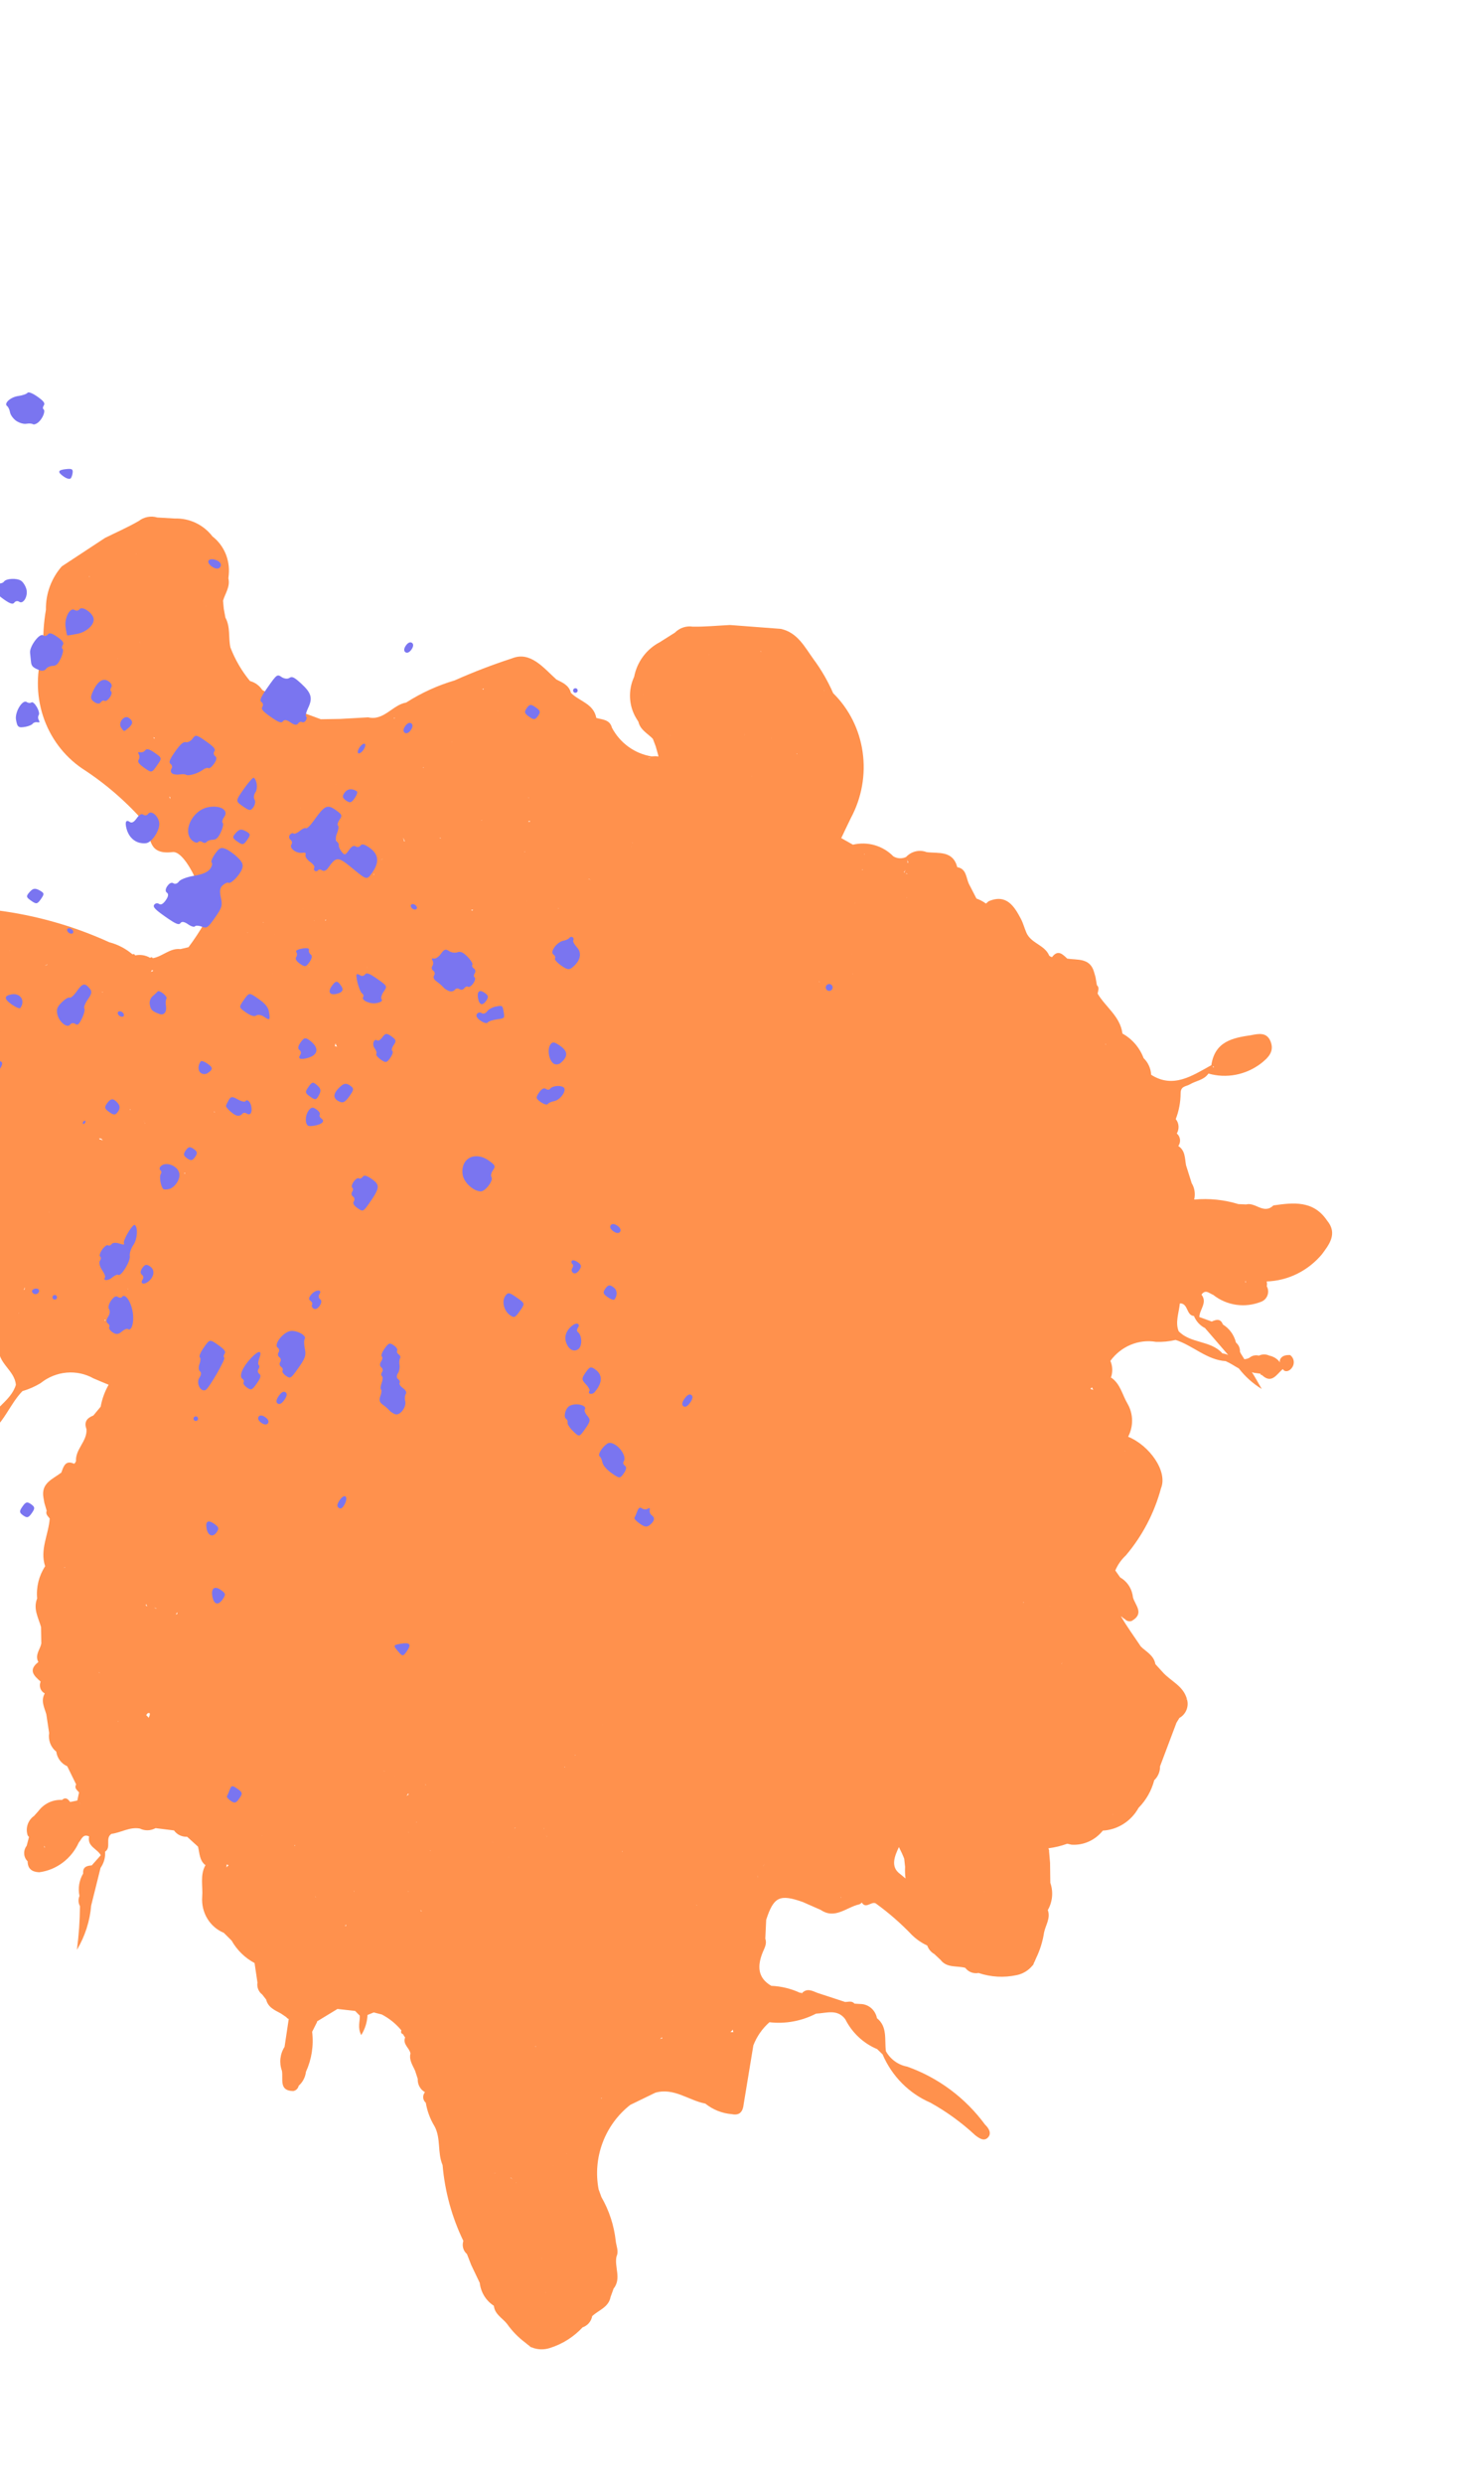 <svg width="447" height="748" viewBox="0 0 447 748" fill="none" xmlns="http://www.w3.org/2000/svg">
<path d="M256.298 246.288C259.56 240.21 260.804 233.242 259.839 226.455C258.875 219.668 255.755 213.436 250.959 208.716C249.389 205.116 247.426 201.715 245.108 198.577C242.387 194.828 240.245 190.43 235.159 189.348C230.067 188.96 224.974 188.572 219.881 188.186C216.148 188.374 212.407 188.741 208.68 188.686C207.712 188.531 206.716 188.614 205.776 188.929C204.835 189.243 203.977 189.78 203.271 190.495L198.716 193.374C196.75 194.396 195.032 195.866 193.697 197.667C192.362 199.469 191.446 201.554 191.019 203.76C190.089 205.764 189.662 207.965 189.777 210.162C189.893 212.358 190.546 214.479 191.678 216.329L192.293 217.309C192.861 219.827 195.114 220.839 196.662 222.479L196.696 222.472L196.661 222.482L197.512 224.731L198.247 227.344C198.239 227.504 198.339 227.63 198.342 227.787C198.091 227.735 197.83 227.747 197.578 227.689L196.23 227.745C196.129 227.941 195.969 228.1 195.775 228.199C195.581 228.298 195.362 228.331 195.151 228.294C195.532 228.181 195.977 228.236 196.23 227.745C193.72 227.33 191.346 226.338 189.283 224.843C187.221 223.347 185.524 221.387 184.32 219.109C183.671 216.62 181.467 216.695 179.62 216.174C178.804 211.807 174.463 211.181 171.959 208.604C171.376 206.285 169.425 205.518 167.606 204.598C163.717 201.11 159.758 195.959 154.189 198.241C148.336 200.142 142.579 202.354 136.942 204.869C131.808 206.382 126.895 208.626 122.348 211.534C118.246 212.213 115.645 217.113 110.905 215.989L102.49 216.466L96.634 216.561L84.512 212.073C82.963 210.295 81.1 208.833 79.017 207.76L79.014 207.759C78.145 206.422 76.827 205.463 75.303 205.059L74.606 205.432C74.826 205.284 75.152 205.35 75.301 205.059C72.814 202.048 70.825 198.637 69.41 194.957C68.746 191.995 69.453 188.762 67.897 185.973L67.407 183.295L67.18 180.882C67.833 178.665 69.388 176.655 68.791 174.146L68.907 172.974C69.102 170.778 68.755 168.577 67.899 166.575C67.042 164.573 65.702 162.834 64.004 161.518C62.663 159.774 60.941 158.379 58.971 157.442C57.002 156.505 54.839 156.052 52.651 156.118L47.36 155.811C46.422 155.527 45.427 155.475 44.456 155.661C43.486 155.846 42.568 156.264 41.777 156.879C38.5 158.766 35.029 160.287 31.64 161.961C27.297 164.82 22.954 167.677 18.612 170.532C15.447 174.134 13.735 178.818 13.831 183.613C13.148 187.536 12.895 191.517 13.076 195.481C10.889 202.028 10.847 209.088 12.957 215.576C15.066 222.064 19.21 227.622 24.753 231.397C31.995 236.079 38.537 241.797 44.184 248.382C45.329 252.499 44.685 257.449 51.996 256.558C56.476 256.015 63.768 273.608 61.489 278.075C60.059 280.544 58.485 282.925 56.774 285.203L54.356 285.766C51.195 285.39 48.927 288.029 46.018 288.502C45.985 288.43 45.934 288.367 45.871 288.32C45.808 288.273 45.733 288.244 45.655 288.234C45.577 288.225 45.498 288.236 45.424 288.266C45.35 288.296 45.285 288.344 45.234 288.407C43.874 287.598 42.263 287.335 40.705 287.668L40.7 287.666C40.68 287.585 40.641 287.51 40.587 287.447C40.533 287.384 40.465 287.336 40.389 287.306C40.312 287.275 40.229 287.264 40.147 287.273C40.065 287.282 39.986 287.31 39.916 287.356C37.921 285.658 35.585 284.426 33.065 283.742L33.044 283.764C22.24 278.825 10.751 275.563 -1.05 274.083C-6.836 274.681 -7.226 279.327 -7.339 283.533C-6.904 294.679 -5.649 305.759 -3.585 316.68L-3.589 316.678C-3.954 322.845 -5.993 328.819 -9.477 333.925L-9.475 333.925C-14.247 335.958 -18.314 339.445 -21.113 343.907C-20.816 344.017 -20.517 344.121 -20.217 344.222L-20.252 344.318C-20.497 344.09 -20.718 343.816 -21.113 343.907C-25.073 351.756 -32.157 350.871 -38.918 350.893C-39.236 351.159 -39.164 351.511 -39.127 351.85L-39.391 351.742L-39.392 351.742L-38.918 350.893C-42.965 345.088 -48.18 346.779 -53.447 348.802C-55.733 349.55 -58.116 350.315 -57.831 353.457C-57.535 356.739 -54.923 357.379 -52.391 357.813C-49.645 358.218 -46.831 357.967 -44.17 357.08C-41.509 356.193 -39.071 354.693 -37.046 352.698C-34.953 353.796 -32.785 352.75 -30.659 352.822C-29.379 352.862 -27.985 351.839 -27.009 353.856C-25.316 357.241 -22.814 360.121 -19.731 362.235C-16.649 364.349 -13.083 365.63 -9.36 365.959C-9.169 366.848 -8.697 367.641 -8.015 368.216C-7.333 368.791 -6.48 369.116 -5.589 369.14C-4.137 369.105 -5.149 367.347 -4.976 366.375L-4.968 366.378C-4.674 366.244 -4.349 366.2 -4.035 366.253C-3.721 366.305 -3.43 366.451 -3.199 366.673C-3.738 366.483 -4.153 366.07 -4.968 366.378C-0.393 369.218 -3.517 372.999 -3.977 376.457L-7.381 378.631C-9.925 380.334 -13.271 380.562 -15.293 383.231C-20.028 385.206 -24.316 388.187 -27.868 391.973L-29.891 393.212C-32.688 393.905 -33.234 398.581 -37.019 397.525C-42.789 399.725 -48.383 402.12 -49.359 409.51C-50.563 414.64 -46.704 416.278 -43.475 417.802C-39.072 419.46 -34.266 419.746 -29.653 418.623C-25.04 417.5 -20.826 415.018 -17.534 411.487C-14.508 408.153 -13.336 402.97 -8.376 401.513L-8.009 401.479L-3.16 403.485C-3.021 405.313 -1.331 404.932 -0.334 405.539L-0.197 405.437L-0.167 405.458L-0.334 405.539C-0.904 410.452 4.443 412.502 4.78 416.978C3.233 422.122 -2.597 424.143 -3.978 429.408C-4.996 430.231 -5.877 431.219 -6.584 432.332C-7.692 431.392 -8.959 431.28 -9.72 432.247C-9.956 432.55 -10.125 432.901 -10.214 433.276C-10.304 433.65 -10.312 434.039 -10.237 434.413C-10.389 434.426 -10.419 434.6 -10.581 434.596C-11.08 434.496 -11.596 434.519 -12.089 434.665C-12.581 434.81 -13.035 435.072 -13.412 435.431L-13.415 435.43C-13.954 435.467 -14.482 435.624 -14.962 435.89C-15.441 436.155 -15.86 436.523 -16.19 436.968C-16.891 437.701 -17.427 438.581 -17.757 439.546C-18.087 440.51 -18.204 441.534 -18.099 442.542C-15.756 442.98 -13.07 445.061 -11.659 441.017L-11.373 440.815L-11.45 440.472L-9.938 439.346C-9.119 438.832 -8.41 438.152 -7.856 437.349C-7.329 437.64 -6.709 437.71 -6.125 437.543C-5.541 437.376 -5.039 436.985 -4.723 436.453C-3.478 434.925 -4.16 434.254 -4.936 433.663C-4.601 433.075 -4.233 432.507 -3.832 431.964C1.102 428.779 2.841 422.909 6.751 418.863C8.669 418.309 10.512 417.5 12.233 416.457C14.489 414.65 17.2 413.551 20.031 413.297C22.861 413.042 25.686 413.643 28.155 415.025C29.667 415.688 31.193 416.309 32.719 416.942C31.551 418.99 30.739 421.226 30.321 423.546L30.324 423.548L30.322 423.55L28.115 426.21C26.222 426.937 25.229 428.129 26.039 430.268C26.352 433.924 22.68 436.288 22.892 439.912L22.893 439.915C22.792 440.237 22.6 440.522 22.342 440.736L22.342 440.737C19.695 439.517 19.143 441.543 18.473 443.392C15.93 445.358 12.285 446.513 13.09 450.948L13.357 452.488L14.061 454.879C13.642 455.97 14.486 456.527 14.974 457.235C14.639 462.029 11.927 466.63 13.599 471.584C13.744 471.64 13.877 471.536 14.02 471.55L14.002 471.584L13.599 471.584C11.719 474.454 10.866 477.887 11.187 481.289C9.925 484.432 11.57 487.101 12.364 489.909L12.446 494.858C12.069 496.705 10.395 498.361 11.565 500.433L11.564 500.435L11.563 500.431C8.378 502.871 10.26 504.6 12.235 506.317C11.96 506.972 11.935 507.705 12.167 508.368C12.398 509.03 12.868 509.573 13.482 509.887C12.197 512.12 13.371 514.109 13.948 516.159L14.802 521.789C14.634 522.846 14.744 523.925 15.121 524.913C15.498 525.902 16.128 526.764 16.946 527.41C17.082 528.376 17.457 529.286 18.034 530.054C18.611 530.822 19.373 531.424 20.247 531.803L22.938 537.284C22.298 538.453 23.248 538.991 23.813 539.68L23.29 542.131C23.345 542.322 23.452 542.491 23.599 542.62C23.747 542.748 23.927 542.83 24.12 542.856L24.067 542.917L23.291 542.131L21.139 542.572L21.136 542.573C20.485 541.708 19.797 540.978 18.673 541.959C17.33 541.877 15.982 542.136 14.747 542.713C13.513 543.29 12.431 544.168 11.597 545.269L10.266 546.764C9.414 547.355 8.759 548.201 8.393 549.183C8.028 550.165 7.97 551.234 8.228 552.24C8.251 552.41 8.308 552.573 8.397 552.718C8.485 552.863 8.602 552.987 8.741 553.082L8.74 553.084L8.034 555.765C7.5 556.449 7.232 557.308 7.285 558.172C7.338 559.036 7.708 559.842 8.319 560.429C8.336 562.802 9.767 563.639 11.812 563.733C14.365 563.402 16.805 562.403 18.894 560.832C20.983 559.261 22.651 557.172 23.736 554.767C24.579 553.811 24.981 552.047 26.837 552.952C26.226 556.022 29.318 556.628 30.356 558.603L27.634 561.665C26.134 561.766 24.872 562.133 25.051 564.105C23.838 566.142 23.441 568.567 23.944 570.865C23.732 571.356 23.634 571.889 23.659 572.422C23.684 572.954 23.831 573.47 24.087 573.929C24.053 578.323 23.745 582.716 23.166 587.081C25.599 583.024 27.072 578.454 27.465 573.745L30.291 562.397C31.295 560.986 31.779 559.263 31.654 557.541C33.623 556.226 31.571 553.477 33.568 552.172C36.451 551.807 39.104 549.994 42.139 550.577C42.873 550.937 43.683 551.113 44.503 551.091C45.324 551.069 46.131 550.849 46.86 550.449L52.409 551.136C52.859 551.764 53.455 552.265 54.144 552.597C54.833 552.928 55.595 553.079 56.362 553.037L59.636 556.012C60.134 557.983 60.062 560.206 61.881 561.599L62.082 561.548L62.072 561.618L61.881 561.599C60.164 564.662 61.169 567.965 60.901 571.156C60.734 573.452 61.272 575.73 62.441 577.669C63.609 579.609 65.349 581.112 67.415 581.969L69.772 584.316C71.404 587.191 73.796 589.527 76.679 591.061L77.551 596.939C77.443 597.625 77.521 598.324 77.775 598.961C78.029 599.597 78.451 600.147 78.993 600.55L80.167 602.06L80.172 602.064C80.745 604.44 82.748 605.243 84.576 606.23L86.189 607.319L86.525 607.694L86.971 607.926L85.71 616.3C85.035 617.359 84.611 618.562 84.473 619.81C84.335 621.059 84.487 622.317 84.916 623.482C85.384 625.926 83.877 629.552 88.333 629.609C88.727 629.542 89.094 629.354 89.385 629.07C89.676 628.786 89.877 628.419 89.962 628.019C91.182 626.944 91.966 625.441 92.155 623.816C93.879 620.039 94.527 615.859 94.023 611.763L95.507 608.813L95.473 608.651L101.646 604.893L106.969 605.483L106.973 605.483L106.969 605.485L108.367 606.904C108.472 608.631 107.611 610.456 108.812 612.755C109.952 610.934 110.604 608.844 110.7 606.7L112.576 605.932L114.995 606.55C117.265 607.73 119.278 609.361 120.918 611.35C120.637 611.962 120.905 612.31 121.445 612.524C121.583 612.866 121.778 613.18 122.023 613.45C121.226 615.552 123.329 616.586 123.638 618.281C123.144 620.333 124.35 621.875 125.06 623.565L125.83 625.934C125.788 626.74 125.963 627.538 126.337 628.241C126.71 628.943 127.267 629.523 127.947 629.917L128.025 629.908L128.027 629.91C127.831 630.139 127.68 630.404 127.585 630.691C127.49 630.978 127.452 631.28 127.473 631.58C127.494 631.88 127.574 632.171 127.708 632.437C127.842 632.702 128.027 632.936 128.253 633.125C128.673 635.641 129.566 638.04 130.88 640.193C132.857 643.816 131.709 648.184 133.313 651.897C134.002 659.866 136.122 667.607 139.568 674.733C139.339 675.436 139.321 676.188 139.515 676.893C139.709 677.598 140.106 678.223 140.655 678.687L141.947 682.001L144.505 687.364C144.666 688.773 145.131 690.121 145.865 691.312C146.6 692.504 147.586 693.509 148.753 694.255L148.755 694.258C149.039 696.852 151.299 697.923 152.688 699.662L152.704 699.658L152.694 699.662C154.233 701.855 156.104 703.779 158.238 705.365L158.266 705.397L158.279 705.395C158.875 705.923 159.517 706.392 160.198 706.798L159.257 705.457L159.173 705.373L159.323 705.368L159.258 705.456C159.213 705.764 159.286 706.075 159.461 706.325C159.636 706.575 159.9 706.745 160.198 706.798C161.92 707.495 163.837 707.556 165.624 706.973C169.375 705.809 172.78 703.66 175.497 700.742C176.225 700.5 176.878 700.058 177.385 699.466C177.892 698.874 178.234 698.154 178.372 697.384C180.303 695.537 183.311 694.772 183.917 691.595L184.814 689.101C187.254 686.043 185.022 682.63 185.691 679.44C186.439 677.839 185.649 676.346 185.476 674.807C184.963 670.096 183.487 665.567 181.145 661.513L180.307 659.194C179.411 654.512 179.832 649.64 181.52 645.141C183.209 640.642 186.097 636.699 189.85 633.767L197.42 630.095C203.04 628.518 207.416 632.428 212.459 633.386C212.642 633.329 212.808 633.22 212.935 633.073C213.063 632.925 213.149 632.745 213.182 632.552L213.198 632.567L212.456 633.39C214.75 635.233 217.533 636.337 220.463 636.567C222.876 637.062 223.784 635.711 224.007 633.519C224.977 627.623 225.95 621.729 226.924 615.835C227.964 613.157 229.627 610.771 231.767 608.886C236.568 609.447 241.452 608.547 245.811 606.297C248.881 606.171 252.209 604.772 254.609 607.981C256.668 612.063 260.071 615.25 264.229 616.988L265.841 618.562C268.648 625.117 273.781 630.303 280.221 633.09C285.105 635.798 289.647 639.095 293.752 642.912C294.995 643.869 296.384 644.822 297.561 643.619C298.839 642.315 297.74 640.682 296.722 639.732C290.78 631.652 282.625 625.575 273.262 622.25C271.921 622.001 270.653 621.457 269.546 620.657C268.439 619.857 267.517 618.819 266.843 617.614C266.379 614.168 267.402 610.269 264.146 607.666C263.939 606.559 263.396 605.554 262.594 604.793C261.791 604.032 260.77 603.553 259.675 603.425L257.393 603.289C256.597 602.359 255.55 602.775 254.575 602.79L246.313 600.086C244.691 599.464 243.063 598.452 241.458 600.225L241.289 599.948L240.975 600.027C238.254 598.769 235.315 598.055 232.313 597.922C228.17 595.514 228.088 591.924 229.73 587.859C230.269 586.529 231.074 585.268 230.517 583.747L230.786 578.039C233.054 571.096 234.835 570.231 241.806 572.684L247.232 575.073C251.5 577.984 254.975 574.25 258.794 573.396L258.797 573.397C259.098 573.278 259.369 573.086 259.585 572.84C260.829 574.879 262.413 572.438 263.762 573.089C267.694 575.928 271.361 579.128 274.721 582.65C276.067 583.95 277.615 585.014 279.304 585.799C279.682 586.888 280.434 587.792 281.422 588.346L283.306 590.111C285.229 592.625 288.226 591.819 290.743 592.503C291.202 593.116 291.818 593.586 292.526 593.86C293.234 594.135 294.006 594.203 294.757 594.059C298.437 595.303 302.391 595.527 306.221 594.706C308.059 594.341 309.73 593.341 310.951 591.873C311.193 591.679 311.353 591.399 311.399 591.09C311.444 590.782 311.372 590.47 311.197 590.219L311.102 590.175L311.239 590.104L311.199 590.222L310.951 591.873C311.378 591.178 311.741 590.446 312.038 589.686L312.05 589.679L312.062 589.637C313.26 587.178 314.078 584.55 314.488 581.848C314.959 579.619 316.497 577.556 315.614 575.114C316.321 573.877 316.755 572.501 316.885 571.083C317.016 569.666 316.838 568.242 316.367 566.915L316.289 560.903L315.988 557.331C316.102 557.021 315.784 556.804 315.831 556.508C317.749 556.261 319.641 555.802 321.472 555.141L321.473 555.138L321.474 555.142L322.779 555.432C324.55 555.548 326.33 555.223 327.968 554.484C329.606 553.746 331.052 552.615 332.184 551.19C334.384 551.07 336.527 550.377 338.412 549.176C340.297 547.975 341.86 546.307 342.952 544.329C345.221 542.034 346.85 539.163 347.666 536.022C348.232 535.49 348.682 534.841 348.984 534.12C349.287 533.398 349.435 532.621 349.418 531.842C351.066 527.459 352.717 523.077 354.371 518.695L355.252 517.265C356.208 516.737 356.959 515.886 357.375 514.861C357.792 513.836 357.848 512.7 357.533 511.652L357.315 511.759L357.316 511.756L357.224 511.666L357.533 511.652C356.48 507.568 352.56 506.186 350.137 503.395L348.019 501.072C347.565 498.435 345.304 497.376 343.651 495.787C341.628 492.751 339.458 489.802 337.635 486.649C338.056 486.848 338.304 487.304 338.766 487.441C339.016 487.754 339.355 487.979 339.737 488.087C340.119 488.195 340.527 488.18 340.906 488.045C344.826 485.794 341.903 483.326 341.255 480.929C341.126 479.685 340.711 478.496 340.044 477.459C339.377 476.422 338.476 475.566 337.415 474.962L335.942 472.863C336.671 471.139 337.755 469.59 339.119 468.325C344.079 462.478 347.696 455.578 349.697 448.147C351.836 442.991 346.171 435.173 339.81 432.596C340.612 431.06 341.021 429.348 340.997 427.621C340.973 425.895 340.517 424.212 339.673 422.733C338.046 420.036 337.494 416.617 334.637 414.75L334.476 414.862L334.435 414.806L334.637 414.75C335.218 413.114 335.154 411.322 334.457 409.76C336.026 407.603 338.142 405.924 340.568 404.912C342.993 403.899 345.633 403.592 348.192 404.025C350.172 404.101 352.158 403.909 354.099 403.454C359.327 405.107 363.434 409.446 369.191 409.837C370.576 410.429 371.841 411.313 373.166 412.05C375.08 414.515 377.413 416.604 380.056 418.219C379.063 416.523 378.142 414.81 377.091 413.163C377.354 413.181 377.548 413.374 377.825 413.362L379.657 413.613L379.736 413.954L380.078 413.994C383.061 416.848 384.534 413.784 386.39 412.224C386.584 412.392 386.67 412.659 386.926 412.758C387.94 413.15 388.951 412.35 389.453 411.323C389.717 410.75 389.776 410.104 389.622 409.499C389.468 408.893 389.109 408.367 388.608 408.013C387.263 407.923 385.901 408.233 385.511 409.581C385.451 409.783 385.558 409.985 385.548 410.195C384.751 409.144 383.608 408.427 382.326 408.172C381.839 407.94 381.306 407.821 380.765 407.822C380.225 407.823 379.688 407.945 379.193 408.179C378.703 408.046 378.186 408.037 377.686 408.151C377.186 408.265 376.718 408.5 376.321 408.835C375.845 409.084 375.325 409.224 374.796 409.246C374.395 408.49 373.833 407.819 373.496 407.025C373.522 406.492 373.426 405.963 373.216 405.479C373.006 404.995 372.688 404.571 372.287 404.239C371.727 401.956 370.315 400.005 368.352 398.799C367.65 396.964 366.373 397.263 364.998 397.913L361.25 396.545C361.306 394.282 363.782 392.219 361.899 389.801C363.15 388.082 364.273 389.449 365.438 389.879C367.449 391.474 369.839 392.502 372.375 392.862C374.912 393.223 377.51 392.903 379.916 391.936C380.346 391.768 380.737 391.506 381.062 391.169C381.386 390.832 381.635 390.428 381.793 389.985C381.95 389.542 382.011 389.071 381.972 388.605C381.933 388.139 381.794 387.69 381.566 387.288L381.563 387.287L381.567 387.285C381.679 386.805 381.666 386.306 381.529 385.838C384.672 385.742 387.774 384.971 390.633 383.574C393.492 382.178 396.044 380.187 398.123 377.732C400.317 374.789 403.021 371.435 399.715 367.485C395.623 361.419 389.624 362.059 383.55 362.956C380.659 365.761 378.132 361.886 375.353 362.653L373.024 362.552C368.723 361.234 364.201 360.77 359.698 361.183C359.904 360.347 359.944 359.48 359.816 358.634C359.689 357.788 359.396 356.98 358.955 356.259L357.249 350.852C356.869 348.752 357.04 346.41 354.926 345.068C355.333 344.487 355.512 343.773 355.427 343.072C355.342 342.371 355 341.734 354.469 341.29C354.863 340.615 355.044 339.834 354.987 339.058C354.93 338.281 354.639 337.547 354.153 336.956C355.109 334.484 355.606 331.859 355.616 329.218C355.6 326.949 357.283 327.169 358.399 326.499C360.249 325.387 362.629 325.244 364 323.239C366.666 324.008 369.48 324.133 372.225 323.605C374.97 323.077 377.571 321.91 379.827 320.195C381.879 318.565 383.912 316.708 382.744 313.655C381.624 310.732 379.177 311.228 376.83 311.695C371.281 312.503 365.924 313.578 364.873 320.717L365.661 321.232L365.66 321.235L365.474 321.459C365.356 321.142 365.269 320.795 364.873 320.717C359.081 323.922 353.368 327.838 346.739 323.61C346.638 321.694 345.828 319.903 344.472 318.603C343.271 315.431 341.016 312.812 338.097 311.2L337.742 311.396L337.713 311.375C337.831 311.296 337.993 311.319 338.097 311.2C337.415 305.985 333.004 303.248 330.615 299.168C330.737 298.299 331.243 297.388 330.395 296.628L329.972 294.164L329.539 292.668C328.316 288.341 324.579 289.119 321.47 288.63C320.068 287.324 318.695 285.8 316.883 288.187C316.56 288.125 316.265 287.966 316.034 287.73C314.673 284.49 310.613 284.079 309.195 280.898C308.576 279.499 308.21 277.991 307.49 276.632C305.551 272.961 303.18 269.04 297.793 271.365C297.534 271.611 297.245 271.823 296.985 272.065C296.109 271.421 295.145 270.911 294.122 270.551L291.813 266.068C290.968 264.182 291.095 261.574 288.346 261.106C287.001 255.998 282.7 257.02 279.106 256.572C278.057 256.162 276.907 256.085 275.802 256.348C274.697 256.612 273.687 257.205 272.901 258.051C272.29 258.329 271.626 258.455 270.963 258.42C270.301 258.384 269.66 258.187 269.093 257.845L269.09 257.844C267.532 256.253 265.599 255.097 263.471 254.483C261.343 253.869 259.087 253.818 256.913 254.333L253.395 252.35C254.373 250.336 255.288 248.301 256.298 246.288ZM-12.182 436.051L-12.2 436.062L-12.195 436.044L-12.184 436.05L-12.182 436.051ZM378.38 409.325L378.393 409.342L378.372 409.338L378.38 409.325ZM86.16 215.157C86.062 215.227 85.931 215.161 85.844 215.261L85.742 215.007L86.16 215.157ZM123.34 216.647L123.32 216.723L123.319 216.678L123.34 216.647ZM318.793 549.522C318.781 549.4 318.73 549.286 318.647 549.199C318.565 549.112 318.455 549.056 318.337 549.04L318.793 549.522ZM229.877 561.857L229.831 561.882C230.012 561.678 230.168 561.451 230.292 561.207C230.189 561.445 230.049 561.665 229.877 561.857ZM145.716 207.302C145.655 207.412 145.612 207.532 145.591 207.656L145.292 207.526L145.716 207.302ZM153.859 655.672L153.87 655.684L153.881 655.67L154.451 656.204C154.226 656.072 154.076 655.818 153.789 655.789L153.859 655.672ZM30.666 206.408L30.71 206.149L30.834 206.292L30.666 206.408ZM166.549 652.155L166.7 651.956L166.699 651.969L166.549 652.155ZM273.244 270.24L273.074 270.265L273.08 270.197L273.244 270.24ZM275.307 272.888C275.202 272.142 274.879 271.45 274.381 270.902L274.384 270.903C274.486 271.649 274.808 272.342 275.307 272.888ZM163.217 679.928L163.241 680.04L163.176 679.972L163.217 679.928ZM120.532 577.949L120.652 578.064L120.532 577.949ZM82.09 293.142L82.123 293.151L82.112 293.208L82.088 293.142L82.09 293.142ZM226.4 233.683L226.46 233.679L226.372 233.769L226.4 233.683ZM43.314 337.507L43.349 337.51L43.69 338.251L43.627 338.28C43.592 337.997 43.484 337.731 43.314 337.507ZM30.225 343.128C30.006 343.136 29.712 342.599 30.079 342.766C30.27 342.745 30.404 342.889 30.581 342.911L30.971 343.367C30.653 343.323 30.664 343.116 30.225 343.128ZM93.055 290.933L93.098 290.913L93.276 291.169L93.293 291.168L93.265 291.2L93.268 291.175L93.055 290.933ZM69.224 322.944L69.275 322.943L69.322 322.97L69.224 322.944ZM102.365 286.208L102.905 287.19L102.898 287.194C102.942 286.989 102.912 286.776 102.814 286.595C102.716 286.413 102.557 286.276 102.365 286.208ZM101.055 314.114C101.158 314.64 101.376 314.794 101.521 315.182C101.334 315.065 101.115 315.01 100.894 315.024C100.915 314.716 100.969 314.411 101.055 314.114ZM55.453 353.296L55.718 353.075L55.743 353.4L55.453 353.296ZM163.817 550.628L163.757 550.458L163.909 550.525L163.817 550.628ZM168.315 273.512L168.185 273.641L168.151 273.495L168.315 273.512ZM158.621 271.277L158.632 271.246L158.729 271.236L158.621 271.277ZM152.099 272.132L151.899 272.325L152.099 272.132ZM127.918 524.602L127.932 524.581L127.94 524.594L127.919 524.609L127.918 524.602ZM181.549 519.35L181.598 519.309L181.618 519.348L181.549 519.35ZM177.962 264.879L177.872 264.898C177.684 264.834 177.493 264.772 177.308 264.702L177.371 264.594C177.446 264.68 177.536 264.749 177.638 264.798C177.739 264.847 177.85 264.875 177.962 264.879ZM158.067 256.568L157.948 256.528C158.07 256.438 158.171 256.32 158.241 256.184C158.311 256.047 158.348 255.896 158.35 255.743L158.362 255.751C158.264 256.025 158.161 256.295 158.067 256.568ZM155.207 550.222L155.22 550.263L155.231 550.287L155.237 550.287L155.01 550.549L154.962 550.535L155.207 550.222ZM170.093 532.155L169.951 532.06L170.252 531.98L170.254 531.983L170.093 532.155ZM173.17 528.469L173.362 528.32C173.332 528.43 173.261 528.472 173.233 528.587L173.17 528.469ZM141.892 273.973L142.533 273.886L142.545 273.878L142.548 273.879L142.533 273.886C142.47 274.078 142.267 274.03 142.194 274.199L141.892 273.973ZM128.091 537.25L128.317 537.354L128.815 537.82C128.674 537.635 128.59 537.386 128.317 537.354L128.162 537.423L128.091 537.25ZM138.831 549.357L138.848 550.018C138.913 549.918 138.946 549.801 138.943 549.682C138.94 549.564 138.901 549.45 138.831 549.357ZM148.459 554.731L148.352 554.632L148.356 554.629L148.354 554.626L148.395 554.606L148.459 554.731ZM163.925 552.278L163.923 552.266C164.534 552.539 164.726 552.832 164.734 553.137C164.588 552.845 164.671 552.538 163.925 552.278ZM166.403 259.575L167.26 259.888C167.152 259.77 167.018 259.68 166.868 259.627C166.719 259.574 166.558 259.559 166.4 259.583L166.403 259.575L165.698 258.173C165.648 258.456 165.69 258.747 165.817 259C165.944 259.254 166.15 259.455 166.403 259.575ZM153.131 559.125L153.182 559.155L153.178 559.167L153.272 559.199L153.152 559.188L153.167 559.172L153.131 559.125ZM247.717 295.963L246.674 295.59L246.717 295.471C246.822 295.639 246.971 295.774 247.147 295.861C247.324 295.948 247.521 295.983 247.717 295.963ZM118.907 534.689L118.926 534.774L118.889 534.733L118.907 534.689ZM114.663 259.015C114.876 258.794 115.13 258.618 115.408 258.497C115.165 258.684 114.888 258.809 114.663 259.015ZM113.372 292.678C113.238 292.862 113.148 293.076 113.11 293.301C113.072 293.527 113.087 293.757 113.154 293.973L113.153 293.976L113.372 292.678ZM115.71 533.227L115.752 533.221L115.745 533.267L115.71 533.227L115.713 533.443L115.652 533.261L115.71 533.227ZM122.942 540.032C123.091 540.111 122.985 540.242 123.103 540.326C122.855 540.414 122.687 540.632 122.454 540.748C122.621 540.515 122.761 540.244 122.942 540.032ZM256.771 293.305L256.745 293.197L256.858 293.218L256.771 293.305ZM190.099 254.907L190.14 254.922L190.11 255.007L190.099 254.907ZM132.84 252.415C132.684 252.337 132.553 252.408 132.401 252.353L132.615 252.216L132.84 252.415ZM110.716 291.349L110.59 291.355L110.66 291.291L110.716 291.349ZM175.169 249.489L177.723 250.388C177.453 249.976 177.059 249.666 176.599 249.504C176.139 249.342 175.638 249.337 175.169 249.489ZM159.495 247.486L159.101 247.332C159.28 247.118 159.518 247.274 159.717 247.195L159.495 247.486ZM145.096 247.108L145.098 247.112L145.095 247.111L144.967 247.062L145.053 246.901L145.096 247.108ZM101.111 252.987L101.374 253.091C101.25 253.177 101.076 253.214 100.982 253.33C100.976 253.2 101.127 253.127 101.11 252.989L101.104 252.984L101.111 252.987ZM112.217 264.144L112.384 263.677L112.572 263.147L112.733 263.208C112.579 263.315 112.452 263.457 112.362 263.623C112.272 263.79 112.223 263.975 112.217 264.163L112.217 264.144ZM56.935 350.226L56.889 350.2L56.916 350.178L56.935 350.226ZM125.323 548.68L125.556 548.668L125.509 548.774L125.323 548.68ZM122.951 551.705C123.034 551.593 123.175 551.735 123.275 551.691L122.951 551.705ZM129.715 557.232L129.463 557.333L129.642 557.169L129.715 557.232ZM190.542 253.68L190.553 253.812L190.463 253.728L190.542 253.68ZM121.687 253.302C121.687 252.972 121.591 252.65 121.411 252.38L121.517 252.408L121.943 253.285L121.687 253.302ZM112.037 284.177L112.114 283.974L112.037 284.177ZM121.614 548.075L121.633 548.074L121.634 548.079L121.638 548.086L121.614 548.075ZM122.828 563.172L122.895 563.168L122.882 563.205L122.828 563.172ZM166.225 577.63L166.232 577.645L166.205 577.687L166.225 577.63ZM256.677 287.177L256.668 287.148L256.681 287.156L256.677 287.177L256.713 287.187L256.749 287.26L256.677 287.177ZM103.125 540.666C102.941 540.73 102.773 540.838 102.635 540.981C102.498 541.124 102.395 541.298 102.336 541.488L103.125 540.666ZM187.433 557.367L187.535 557.472L187.335 557.607L187.433 557.367ZM159.254 240.194L159.253 240.197L159.248 240.201L159.251 240.202L159.213 240.317L159.096 240.022L159.254 240.194ZM158.881 241.277L158.879 241.276L158.887 241.263L158.881 241.277ZM101.183 249.415L101.058 249.37L101.124 249.352L101.183 249.415ZM122.885 569.43L123.08 569.482L123.082 569.485L123.08 569.484L123.009 569.569L122.885 569.43ZM90.454 243.233L90.558 243.248L90.543 243.29L90.454 243.233ZM127.601 572.219L127.781 572.4L127.601 572.219ZM127.02 575.335L126.914 575.535C126.672 575.364 126.543 574.8 126.82 575.287C126.934 575.489 126.96 575.284 127.02 575.335ZM150.418 222.533L148.65 221.998C148.877 222.229 149.157 222.398 149.465 222.491C149.773 222.584 150.1 222.598 150.418 222.533ZM101.212 236.291L101.016 236.105L101.229 236.287L101.212 236.291ZM94.528 277.215L94.706 277.231L94.707 277.235L94.632 277.294L94.528 277.215ZM87.818 284.331C87.561 284.009 87.22 283.769 86.834 283.639C86.447 283.509 86.03 283.494 85.631 283.595L87.818 284.331ZM38.622 388.117L38.621 388.12L38.449 388.058L38.601 387.998L38.622 388.117ZM31.817 397.366L31.707 397.668L31.391 397.533C31.546 397.502 31.654 397.384 31.817 397.366ZM89.394 539.41L89.35 539.437L89.348 539.34L89.394 539.41ZM106.709 569.408L106.715 569.607L106.574 569.414L106.709 569.408ZM195.782 599.236L195.743 599.243L195.746 599.234L195.773 599.227L195.782 599.236ZM202.609 594.839L202.632 594.851L202.612 594.924L202.609 594.839ZM113.996 239.602L113.96 239.598L113.982 239.526L113.996 239.602ZM105.358 237.706L105.353 237.705L105.357 237.7L105.358 237.706ZM76.924 241.998L77.019 241.993L76.945 242.088L76.924 241.998ZM98.384 276.292L98.372 276.298C98.266 276.59 98.189 276.892 98.142 277.199L97.902 277.116C98.129 276.884 98.486 276.731 98.372 276.301L98.333 276.261L98.384 276.292ZM30.747 298.753L30.844 298.635L30.995 298.842L30.998 298.849L30.994 298.845L30.995 298.842L30.747 298.753ZM64.687 334.96L64.685 334.959L64.488 334.892C64.55 334.777 64.466 334.715 64.516 334.602L64.687 334.96ZM39.259 334.02L39.295 334.256L39.043 333.968L39.259 334.02ZM14.884 364.965L14.656 364.941L14.707 364.908L14.884 364.965ZM313.25 500.97L312.448 500.194C312.512 500.38 312.618 500.547 312.757 500.681C312.897 500.816 313.066 500.915 313.25 500.97ZM257.568 271.993L257.488 271.913L257.605 271.939L257.568 271.993ZM224.242 220.717C224.325 221.034 224.363 221.363 224.357 221.693C224.349 221.364 224.311 221.037 224.242 220.717ZM195.192 243.062L195.197 243.057L195.199 243.061L195.192 243.062ZM136.111 223.494L136.024 223.402L136.114 223.418L136.111 223.494ZM61.349 207.558L61.381 207.528L61.367 207.561L61.349 207.558ZM41.977 192.925C42.057 193.244 42.166 193.554 42.303 193.852C42.153 193.561 42.044 193.249 41.979 192.925L41.977 192.925ZM91.294 273.55L91.329 273.563L91.333 273.561L91.331 273.563L91.31 273.617L91.294 273.55ZM82.737 281.367L82.768 281.368L82.784 281.361L82.768 281.368L82.712 281.438L82.737 281.367ZM52.977 486.126C53.111 485.907 53.194 485.617 53.391 485.489C53.449 485.656 53.365 485.796 53.405 485.96C53.239 485.965 53.126 486.082 52.977 486.126ZM44.041 516.435C44.277 516.051 44.497 515.621 45.084 515.821C45.251 516.427 44.924 516.777 44.783 517.224C44.564 516.934 44.315 516.67 44.041 516.435ZM94.986 571.185L95.073 571.021L95.156 571.144L94.986 571.185ZM212.54 611.89L212.522 611.905L212.528 611.88L212.54 611.89ZM209.887 573.76L209.781 573.728L209.946 573.561L209.887 573.76ZM219.237 568.827L219.279 568.866L219.237 568.827ZM270.757 556.144C271.352 557.275 271.886 558.44 272.355 559.634L272.625 562.1C272.564 563.275 272.608 564.451 272.756 565.614C272.186 565.14 271.648 564.636 271.049 564.193C268.156 562.055 269.461 558.898 270.757 556.144ZM308.264 482.353L308.397 482.595L308.19 482.498L308.264 482.353ZM232.286 222.295L232.264 222.306L232.265 222.293L232.283 222.294L232.381 222.194L232.334 222.299L232.286 222.295ZM127.877 230.22L127.879 230.22C127.754 230.559 127.635 230.896 127.521 231.241L127.398 231.159C127.666 230.904 127.974 230.669 127.877 230.22ZM45.792 205.536L45.689 205.508L45.707 205.499L45.792 205.536ZM46.225 221.98C46.393 222.021 46.479 222.224 46.67 222.219L46.385 222.398C46.377 222.232 46.252 222.136 46.225 221.98ZM17.864 329.031L17.862 329.116L17.826 329.017L17.864 329.031ZM149.821 634.899L150.033 635.102C150.055 634.937 149.856 635.01 149.82 634.903L149.821 634.899ZM155.469 657.157L155.462 657.166L155.474 657.176L155.38 657.291L155.425 657.115L155.469 657.157ZM161.409 616.257L161.188 616.207L161.328 616.051L161.409 616.257ZM296.542 569.567L296.543 569.564L296.582 569.576L296.571 569.676L296.542 569.567ZM339.5 508.613L339.512 508.621L339.496 508.622L339.5 508.613ZM319.761 500.891L319.94 500.694L319.828 500.954L319.761 500.891ZM316.098 483.532L316.119 483.454L316.14 483.519L316.098 483.532ZM239.338 225.985L239.344 225.974L239.405 226.056L239.338 225.985ZM239.994 226.865L240.149 227.073L239.946 227.052L239.994 226.865ZM213.674 197.143L213.588 197.036L213.622 197.003L213.674 197.143ZM203.79 207.852L203.79 207.859L203.785 207.857L203.79 207.852ZM30.906 205.044L30.881 205.134L30.898 205.035L30.906 205.044ZM79.199 277.644L79.378 277.708L79.364 277.719L79.376 277.73L79.329 277.822L79.199 277.644ZM13.701 290.658L14.206 290.411L14.255 290.522C14.023 290.555 13.802 290.642 13.607 290.778L13.701 290.658ZM44.408 483.536C43.881 483.663 43.874 483.324 44.008 482.867C44.003 483.007 44.039 483.146 44.11 483.264C44.181 483.383 44.285 483.478 44.408 483.536ZM46.395 484.067C46.685 484.107 46.77 484.174 47.126 484.208L46.941 484.347C46.815 484.107 46.573 484.207 46.394 484.068L46.395 484.067ZM88.675 555.624L88.941 555.548L88.717 555.82L88.675 555.624ZM104.218 579.511L104.297 579.877C104.141 579.839 104.057 579.953 103.916 579.949L104.218 579.511ZM164.34 690.261L164.294 690.217L164.378 690.154L164.34 690.261ZM170.7 648.432L170.736 648.392L170.76 648.497L170.7 648.432ZM259.928 261.882L259.621 261.97C259.667 261.868 259.753 261.896 259.788 261.771L259.928 261.882ZM149.999 214.034L149.903 214.07L149.954 213.97L149.999 214.034ZM54.474 171.441L54.481 171.443L54.48 171.45L54.474 171.441ZM41.044 166.832L41.029 166.683L41.075 166.693L41.044 166.832ZM35.417 198.255L35.543 198.293L35.56 198.284L35.568 198.293L35.543 198.293L35.501 198.323L35.417 198.255ZM74.683 280.827L74.516 280.844L74.529 280.746L74.683 280.827ZM7.47 387.59C7.51 387.732 7.51 387.884 7.468 388.028C7.427 388.171 7.346 388.301 7.236 388.4L7.142 388.318C7.322 388.115 7.436 387.86 7.47 387.59ZM5.65 395.35L5.576 395.496L5.521 395.416L5.65 395.35ZM34.547 432.217L34.541 432.219L34.542 432.213L34.547 432.217ZM35.427 518.292L35.698 518.313L35.715 518.315L35.712 518.318L35.701 518.314L35.559 518.384L35.427 518.292ZM199.34 613.4L199.334 613.349L199.348 613.352L199.34 613.4L199.519 613.729C199.292 613.761 199.069 613.826 198.859 613.923C198.96 613.691 199.278 613.669 199.341 613.399L199.34 613.4ZM219.984 611.859C220.406 611.613 220.432 611.351 220.769 611.104C220.725 611.485 220.86 611.61 220.891 611.876L219.984 611.859ZM272.427 262.725C272.755 262.871 273.083 263.002 273.421 263.113C273.264 263.178 273.148 263.054 272.999 263.099C272.807 262.976 272.783 262.588 272.427 262.725L272.215 262.627C272.325 262.548 272.419 262.447 272.491 262.331C272.563 262.215 272.612 262.085 272.634 261.95L272.662 262.069L272.427 262.725ZM51.276 239.989C51.187 240.19 51.305 240.376 51.252 240.574C51.122 240.352 51.114 240.094 50.965 239.877L51.276 239.989ZM2.903 286.099L2.909 286.104L2.843 286.352L2.824 286.345L2.903 286.099ZM29.82 503.511C29.989 503.604 29.898 503.707 30.045 503.801C29.91 503.75 29.92 503.633 29.774 503.588L29.82 503.511ZM63.436 556.739L63.43 556.739L63.434 556.734L63.436 556.739ZM141.046 620.452L141.023 620.483L141.003 620.477L141.046 620.452ZM148.135 654.383L149.136 654.328L149.138 654.401C148.806 654.286 148.443 654.288 148.108 654.408L148.135 654.383ZM173.926 656.817L173.747 656.351L173.749 656.352C173.833 656.499 173.83 656.68 173.929 656.818L173.926 656.817ZM181.01 631.877L180.928 631.873C181.137 631.87 181.154 631.666 181.322 631.62L181.202 631.85L181.01 631.877ZM228.216 564.857L228.266 564.737C228.238 564.934 228.338 565.114 228.321 565.308C228.214 565.176 228.342 564.983 228.216 564.857ZM253.145 571.269L253.377 571.22L253.393 571.356L253.145 571.269ZM338.673 436.789L338.852 436.808L338.95 436.888L338.673 436.789ZM375.065 386.018C375.151 385.883 375.076 385.747 375.143 385.611C375.179 385.813 375.275 386.004 375.295 386.206L375.065 386.018ZM193.667 209.174L193.66 209.166L193.661 209.131L193.731 209.022L193.667 209.174ZM201.932 221.414L201.933 221.411L201.949 221.446L201.767 221.486L201.932 221.414ZM62.044 182.537L62.047 182.538L62.227 182.52L62.044 182.576L62.044 182.537ZM64.026 167.607L64.026 167.601L64.027 167.604L64.021 167.621L63.901 167.514L64.04 167.567L64.039 167.592L64.028 167.601L64.026 167.607ZM26.937 173.544L26.932 173.552L26.942 173.546L26.857 173.778L26.797 173.504L26.937 173.544ZM46.598 245.528C46.266 245.843 46.013 246.236 45.863 246.673C45.714 247.109 45.672 247.575 45.742 248.027L45.739 248.026C46.232 247.276 46.525 246.409 46.586 245.514L46.598 245.528ZM46.179 292.261L46.18 292.251C45.926 292.502 45.695 292.477 45.448 292.634C45.565 292.462 45.666 292.281 45.752 292.091L46.18 292.251L46.191 292.255L46.179 292.261ZM-5.111 331.31L-5.192 331.546L-5.177 331.347L-5.111 331.31ZM19.445 472.096L19.395 471.889L19.618 471.965L19.445 472.096ZM13.397 556.37C13.328 556.18 13.33 555.968 13.275 555.773C13.393 555.862 13.385 556.015 13.519 556.094L13.397 556.37ZM78.816 552.778L78.9 552.725L78.902 552.789L78.816 552.778ZM68.265 561.357C68.451 561.476 68.659 561.556 68.877 561.592C68.657 561.878 68.427 561.942 68.219 562.29C68.27 561.924 68.236 561.693 68.266 561.357L68.265 561.357ZM340.076 517.886L340.069 517.883L340.073 517.881L340.076 517.886ZM328.434 418.201C328.608 418.06 328.757 417.888 328.872 417.694C329.046 417.977 329.116 418.196 329.319 418.496C329.032 418.376 328.736 418.277 328.435 418.201L328.434 418.201ZM332.945 314.491L333.096 314.328L333.139 314.538L332.945 314.491ZM260.46 257.258L260.336 257.303L260.276 257.16L260.419 257.192L260.46 257.258ZM248.333 208.018L248.201 207.884L248.33 207.921L248.333 208.018ZM229.273 196.293L229.099 196.131L229.108 196.132L229.101 196.126L229.208 196.017L229.273 196.293ZM118.955 216.132L118.941 216.146L118.933 216.137L118.873 216.304C118.757 216.233 118.634 216.269 118.518 216.218C118.655 216.216 118.796 216.113 118.933 216.137L118.955 216.132ZM64.723 182.08L65 181.519L65.001 181.516C64.901 181.567 64.82 181.65 64.77 181.752C64.72 181.854 64.704 181.969 64.723 182.08ZM15.155 193.381L15.096 193.571L15.057 193.48L15.155 193.381ZM-8.799 335.08L-8.897 335.154C-8.988 334.697 -9.015 334.205 -9.47 333.937L-8.799 335.08ZM-5.995 379.361L-6.012 379.377L-6.017 379.35L-5.995 379.361ZM19.674 529.466L19.712 529.484L19.705 529.511L19.674 529.466ZM60.247 555.297L60.273 555.301L60.27 555.31L60.251 555.312L60.247 555.297ZM335.079 546.438L335.13 546.322L335.224 546.318L335.079 546.438ZM359.636 396.244C360.277 397.832 361.457 399.121 362.963 399.876C365.294 402.579 367.624 405.283 369.953 407.987C369.399 407.736 368.81 407.572 368.205 407.501C364.685 403.519 358.64 404.606 355.02 400.816C353.934 398.112 355.118 395.273 355.38 392.487L355.597 392.434C357.934 392.608 357.318 396.052 359.636 396.244ZM272.992 258.221L273.033 258.304L273.593 259.679L273.602 259.679L273.592 259.682L273.339 259.818C273.401 259.257 273.279 258.695 272.992 258.221Z" fill="#FF914D"/>
<path fill-rule="evenodd" clip-rule="evenodd" d="M-115.051 435.422C-114.833 435.112 -114.909 434.68 -115.219 434.463C-115.529 434.245 -115.96 434.321 -116.178 434.631C-116.395 434.941 -116.32 435.372 -116.01 435.59C-115.7 435.808 -115.268 435.732 -115.051 435.422ZM72.079 541.516C73.143 539.999 73.085 539.698 71.509 538.592C69.962 537.507 69.687 537.54 69.202 538.866C68.899 539.695 68.522 540.566 68.363 540.801C68.204 541.036 68.708 541.674 69.483 542.218C70.672 543.053 71.076 542.944 72.079 541.516ZM-9.255 452.465C-9.038 452.155 -9.113 451.724 -9.423 451.506C-9.733 451.289 -10.165 451.364 -10.382 451.674C-10.6 451.984 -10.524 452.416 -10.214 452.633C-9.904 452.851 -9.473 452.775 -9.255 452.465ZM-97.731 390.37C-97.514 390.06 -96.956 390.074 -96.491 390.4C-95.865 390.839 -95.184 390.335 -93.865 388.457C-92.547 386.578 -92.304 385.767 -92.93 385.327C-93.395 385.001 -93.598 384.48 -93.38 384.17C-92.805 383.351 -95.665 381.534 -97.126 381.791C-99.016 382.122 -100.838 383.743 -101.736 385.895C-102.466 387.643 -102.329 387.985 -100.337 389.383C-99.121 390.236 -97.949 390.68 -97.731 390.37ZM9.58 455.589C10.582 454.162 10.548 453.744 9.358 452.91C8.169 452.075 7.765 452.184 6.763 453.612C5.761 455.039 5.795 455.457 6.985 456.291C8.174 457.126 8.578 457.017 9.58 455.589ZM67.024 481.603C68.079 480.1 68.023 479.78 66.52 478.726C64.626 477.396 63.536 478.219 63.963 480.657C64.39 483.095 65.694 483.498 67.024 481.603ZM-26.464 413.467C-25.346 411.873 -25.389 411.612 -26.9 410.792C-28.229 410.07 -28.779 410.173 -29.564 411.291C-30.349 412.41 -30.258 412.962 -29.128 413.966C-27.843 415.109 -27.583 415.061 -26.464 413.467ZM65.217 461.406C66.052 460.216 65.943 459.812 64.516 458.811C62.684 457.525 61.838 458.037 62.218 460.202C62.602 462.399 64.099 463 65.217 461.406ZM122.578 497.127C124.013 495.082 123.463 494.447 120.682 494.934C118.381 495.338 118.36 495.423 120.072 497.404C121.258 498.777 121.434 498.757 122.578 497.127ZM-73.28 352.427C-72.542 351.789 -71.689 351.441 -71.385 351.654C-71.08 351.868 -70.476 351.535 -70.041 350.915C-69.606 350.295 -69.498 349.613 -69.802 349.4C-70.106 349.187 -70.069 348.266 -69.72 347.355C-69.264 346.164 -69.464 345.431 -70.432 344.752C-71.255 344.174 -72.011 344.135 -72.373 344.651C-72.7 345.116 -73.347 345.229 -73.812 344.903C-74.422 344.475 -75.097 344.936 -76.24 346.564C-77.383 348.193 -77.587 348.984 -76.977 349.412C-76.512 349.739 -76.398 350.386 -76.725 350.851C-77.087 351.367 -76.793 352.065 -75.97 352.643C-75.002 353.322 -74.244 353.261 -73.28 352.427ZM-47.551 359.618C-47.243 359.179 -46.57 358.894 -46.055 358.985C-45.307 359.118 -45.215 358.986 -45.594 358.328C-45.855 357.875 -45.815 357.145 -45.507 356.706C-45.199 356.267 -45.327 355.641 -45.792 355.314C-46.402 354.886 -47.077 355.347 -48.219 356.976C-49.362 358.604 -49.567 359.395 -48.957 359.824C-48.492 360.15 -47.859 360.058 -47.551 359.618ZM59.536 427.554C59.754 427.244 59.678 426.812 59.368 426.595C59.059 426.377 58.627 426.453 58.409 426.763C58.192 427.073 58.267 427.505 58.577 427.722C58.887 427.94 59.319 427.864 59.536 427.554ZM103.775 452.988C105.055 450.612 103.863 449.487 102.35 451.643C101.507 452.845 101.402 453.572 102.013 454C102.639 454.439 103.152 454.144 103.775 452.988ZM11.59 389.207C12.288 388.212 10.954 387.533 9.872 388.334C9.49 388.616 9.581 389.129 10.071 389.473C10.562 389.817 11.245 389.697 11.59 389.207ZM-63.029 337.328C-62.811 337.018 -62.887 336.587 -63.197 336.369C-63.507 336.152 -63.938 336.227 -64.156 336.537C-64.373 336.847 -64.298 337.279 -63.988 337.496C-63.678 337.714 -63.246 337.638 -63.029 337.328ZM17.054 391.009C17.272 390.699 17.196 390.267 16.886 390.049C16.576 389.832 16.145 389.908 15.927 390.218C15.71 390.528 15.785 390.959 16.095 391.177C16.405 391.394 16.837 391.319 17.054 391.009ZM36.636 400.966C37.374 400.327 38.205 399.964 38.481 400.158C39.668 400.991 40.494 398.029 39.947 394.904C39.387 391.709 37.611 389.283 36.74 390.523C36.523 390.833 35.965 390.82 35.5 390.494C34.934 390.097 34.258 390.466 33.455 391.609C32.754 392.608 32.512 393.699 32.874 394.235C33.213 394.74 33.065 395.76 32.545 396.502C31.967 397.325 31.928 398.082 32.443 398.444C32.908 398.77 33.111 399.291 32.893 399.601C32.675 399.911 33.126 400.606 33.896 401.146C34.917 401.863 35.656 401.814 36.636 400.966ZM61.944 418.518C62.909 418.079 68.06 409.139 67.553 408.783C67.284 408.594 67.331 408.059 67.657 407.594C68.096 406.968 67.593 406.287 65.714 404.969C63.178 403.189 63.178 403.189 61.398 405.726C60.419 407.121 59.867 408.436 60.171 408.65C60.475 408.863 60.438 409.784 60.088 410.695C59.739 411.607 59.806 412.6 60.237 412.903C60.689 413.22 60.62 414.025 60.075 414.802C58.963 416.386 60.392 419.225 61.944 418.518ZM-99.316 305.14C-98.826 304.441 -99.124 301.059 -99.713 300.646C-99.954 300.476 -100.686 301.099 -101.339 302.029C-102.341 303.456 -102.306 303.873 -101.116 304.708C-100.342 305.252 -99.531 305.446 -99.316 305.14ZM-124.276 286.772C-124.058 286.462 -123.527 286.456 -123.096 286.759C-122.019 287.515 -119.788 285.438 -118.147 282.152C-117.087 280.029 -117.018 279.246 -117.843 278.668C-118.965 277.88 -122.468 278.204 -123.138 279.158C-123.355 279.468 -123.914 279.455 -124.379 279.128C-124.844 278.802 -125.383 278.762 -125.577 279.039C-125.771 279.315 -125.653 279.955 -125.313 280.46C-124.926 281.035 -125.215 282.118 -126.092 283.368C-127.319 285.115 -127.317 285.479 -126.08 286.347C-125.305 286.891 -124.493 287.082 -124.276 286.772ZM80.716 428.537C81.085 428.011 80.777 427.318 79.9 426.703C79.023 426.088 78.267 426.034 77.898 426.56C77.529 427.085 77.837 427.778 78.713 428.394C79.59 429.009 80.347 429.063 80.716 428.537ZM-132.382 274.353C-132.164 274.043 -132.24 273.611 -132.55 273.393C-132.86 273.176 -133.292 273.252 -133.509 273.562C-133.727 273.872 -133.651 274.303 -133.341 274.521C-133.031 274.738 -132.6 274.663 -132.382 274.353ZM77.375 416.518C78.518 414.89 78.723 414.099 78.112 413.67C77.647 413.344 77.534 412.697 77.86 412.232C78.187 411.767 78.228 411.227 77.951 411.033C77.675 410.839 77.734 409.935 78.084 409.023C79.055 406.49 77.976 406.434 75.632 408.897C73.099 411.557 71.905 414.362 72.982 415.117C73.414 415.42 73.588 415.921 73.371 416.231C73.153 416.541 73.609 417.24 74.384 417.784C75.652 418.674 75.951 418.547 77.375 416.518ZM85.66 421.492C86.452 420.364 86.565 419.603 86.002 419.207C85.438 418.812 84.761 419.178 83.97 420.305C83.179 421.432 83.065 422.194 83.628 422.589C84.192 422.985 84.869 422.619 85.66 421.492ZM33.781 384.66C34.519 384.022 35.349 383.658 35.626 383.852C36.473 384.447 39.367 379.716 39.098 378.176C38.959 377.385 39.456 375.868 40.202 374.805C41.374 373.135 41.616 369.548 40.605 368.838C39.962 368.387 36.86 373.665 37.351 374.373C37.638 374.787 37.046 374.823 36.034 374.452C35.022 374.08 33.947 374.129 33.645 374.56C33.342 374.992 32.84 375.167 32.531 374.95C32.221 374.732 31.433 375.315 30.78 376.245C30.128 377.175 29.847 378.114 30.157 378.332C30.467 378.549 30.438 379.129 30.093 379.621C29.747 380.113 30.024 381.337 30.708 382.341C31.391 383.344 31.811 384.364 31.642 384.605C30.895 385.669 32.565 385.712 33.781 384.66ZM44.587 385.935C46.465 384.502 46.759 382.412 45.232 381.34C44.145 380.577 43.656 380.67 42.872 381.787C42.256 382.664 42.203 383.42 42.728 383.789C43.193 384.116 43.307 384.763 42.98 385.228C42.115 386.461 43.246 386.958 44.587 385.935ZM89.923 411.823C91.966 408.912 92.243 408.08 91.822 406.12C91.552 404.858 91.532 403.537 91.779 403.185C92.469 402.202 89.646 400.556 87.609 400.752C85.358 400.969 82.311 404.839 83.65 405.779C84.115 406.106 84.229 406.753 83.902 407.218C83.576 407.683 83.689 408.33 84.154 408.657C84.619 408.983 84.733 409.63 84.406 410.095C84.08 410.56 84.193 411.208 84.658 411.534C85.123 411.86 85.326 412.381 85.108 412.691C84.89 413.001 85.346 413.7 86.121 414.243C87.469 415.189 87.634 415.084 89.923 411.823ZM-123.01 264.595C-122.666 264.104 -122.786 263.421 -123.276 263.076C-123.767 262.732 -124.28 262.821 -124.415 263.276C-124.801 264.566 -123.709 265.59 -123.01 264.595ZM-40.584 316.134C-39.949 315.23 -39.023 314.584 -38.525 314.699C-37.884 314.847 -37.705 314.646 -37.911 314.008C-38.071 313.514 -37.883 312.292 -37.493 311.293C-36.957 309.919 -37.125 309.238 -38.183 308.496C-39.05 307.887 -39.806 307.836 -40.174 308.36C-40.501 308.825 -41.148 308.938 -41.613 308.612C-42.078 308.286 -42.725 308.399 -43.052 308.864C-43.378 309.329 -43.899 309.532 -44.209 309.314C-44.519 309.097 -45.217 309.553 -45.761 310.328C-46.305 311.103 -46.496 311.915 -46.187 312.132C-45.877 312.35 -45.89 312.908 -46.216 313.373C-46.656 314 -46.152 314.68 -44.274 315.999C-41.848 317.701 -41.688 317.707 -40.584 316.134ZM119.01 425.807C120.475 426.355 122.541 423.616 122.042 421.787C121.848 421.075 121.935 420.142 122.234 419.716C122.552 419.263 122.191 418.526 121.37 417.95C120.595 417.406 120.139 416.708 120.357 416.398C120.574 416.088 120.372 415.567 119.907 415.241C119.442 414.915 119.405 414.158 119.825 413.56C120.244 412.963 120.474 411.826 120.336 411.035C120.197 410.244 120.274 409.325 120.508 408.992C120.741 408.66 120.551 408.121 120.086 407.795C119.621 407.469 119.419 406.948 119.636 406.638C119.854 406.328 119.398 405.629 118.623 405.086C117.389 404.219 117.043 404.341 115.83 406.07C115.068 407.155 114.699 408.22 115.009 408.438C115.319 408.656 115.216 409.341 114.781 409.961C114.342 410.587 114.366 411.352 114.835 411.681C115.3 412.008 115.414 412.655 115.087 413.12C114.761 413.585 114.742 414.14 115.047 414.353C115.35 414.567 115.313 415.487 114.964 416.399C114.614 417.31 114.527 418.195 114.77 418.366C115.013 418.536 114.926 419.422 114.576 420.333C114.119 421.525 114.321 422.257 115.293 422.939C116.037 423.461 116.915 424.222 117.244 424.629C117.574 425.038 118.369 425.567 119.01 425.807ZM-138.824 240.387C-137.822 238.959 -137.857 238.542 -139.046 237.707C-140.236 236.872 -140.64 236.981 -141.642 238.409C-142.644 239.837 -142.609 240.254 -141.42 241.089C-140.23 241.924 -139.826 241.814 -138.824 240.387ZM-9.249 329.313C-7.396 329.244 -6.536 328.182 -7.681 327.379C-8.146 327.052 -8.348 326.532 -8.131 326.222C-7.913 325.912 -7.989 325.48 -8.299 325.263C-8.609 325.045 -9.485 325.755 -10.247 326.84C-11.746 328.976 -11.575 329.4 -9.249 329.313ZM-110.983 258.244C-110.765 257.934 -110.207 257.947 -109.742 258.273C-108.323 259.27 -106.843 256.381 -108.041 254.95C-109.555 253.142 -109.844 253.025 -110.498 253.957C-110.824 254.422 -111.345 254.625 -111.655 254.407C-112.558 253.773 -113.161 255.17 -112.659 256.737C-112.103 258.475 -111.516 259.004 -110.983 258.244ZM-121.769 246.047C-121.4 245.521 -121.707 244.828 -122.584 244.213C-123.461 243.597 -124.217 243.544 -124.586 244.07C-124.956 244.595 -124.648 245.288 -123.771 245.904C-122.894 246.519 -122.138 246.573 -121.769 246.047ZM-36.623 304.798C-35.917 305.064 -35.081 304.698 -34.499 303.869C-33.691 302.718 -33.813 302.308 -35.267 301.288C-36.809 300.206 -37.09 300.251 -37.874 301.707C-38.8 303.425 -38.535 304.08 -36.623 304.798ZM96.274 393.186C96.889 392.309 96.943 391.553 96.417 391.184C95.952 390.857 95.854 390.189 96.198 389.698C97.242 388.211 95.181 388.178 93.856 389.661C92.98 390.639 92.877 391.223 93.503 391.662C93.988 392.003 94.207 392.535 93.99 392.845C93.772 393.155 93.975 393.676 94.439 394.002C94.965 394.371 95.658 394.063 96.274 393.186ZM-0.424 322.432C1.351 319.902 0.978 319.181 -1.9 319.581C-4.479 319.94 -5.249 321.864 -3.452 323.461C-2.111 324.655 -1.945 324.598 -0.424 322.432ZM-66.195 278.32C-65.826 277.794 -66.133 277.101 -67.01 276.486C-68.584 275.381 -69.477 275.982 -68.474 277.472C-67.444 279.002 -66.833 279.23 -66.195 278.32ZM195.804 459.107C197.194 457.929 197.357 456.978 196.297 456.234C195.877 455.939 195.607 455.276 195.698 454.762C195.831 454.014 195.699 453.922 195.041 454.301C194.588 454.561 193.828 454.502 193.353 454.168C192.732 453.732 192.334 453.986 191.939 455.069C191.636 455.897 191.259 456.768 191.1 457.003C190.941 457.239 191.669 458.034 192.717 458.77C194.201 459.811 194.886 459.886 195.804 459.107ZM50.94 358.008C52.642 357.596 54.329 355.075 54.033 353.385C53.589 350.849 49.565 349.479 48.214 351.404C47.981 351.736 48.044 352.186 48.354 352.404C48.664 352.621 48.69 353.123 48.412 353.52C47.885 354.27 48.492 357.572 49.242 358.043C49.48 358.192 50.243 358.176 50.94 358.008ZM25.584 338.106C25.874 337.693 25.824 337.405 25.472 337.466C25.121 337.529 24.884 337.867 24.945 338.218C25.007 338.57 25.294 338.519 25.584 338.106ZM-128.826 229.737C-128.609 229.427 -128.05 229.44 -127.585 229.766C-127.022 230.162 -126.345 229.796 -125.553 228.669C-124.498 227.165 -124.554 226.846 -126.057 225.791C-127.47 224.8 -127.905 224.829 -128.704 225.967C-129.231 226.717 -129.789 227.84 -129.945 228.462C-130.258 229.71 -129.452 230.628 -128.826 229.737ZM-71.956 268.252C-71.458 268.367 -70.621 267.849 -70.096 267.1C-69.351 266.039 -69.438 265.528 -70.488 264.791C-71.793 263.875 -73.17 264.29 -74.333 265.947C-74.884 266.731 -73.743 267.836 -71.956 268.252ZM187.896 443.608C188.687 442.481 188.801 441.719 188.237 441.324C187.772 440.997 187.583 440.459 187.816 440.127C189.237 438.101 184.91 433.332 182.887 434.693C181.328 435.743 179.955 438.035 180.61 438.494C180.942 438.728 181.327 439.566 181.466 440.357C181.614 441.203 182.746 442.518 184.213 443.547C186.61 445.23 186.756 445.232 187.896 443.608ZM-1.957 312.331C-1.46 312.446 -0.712 312.055 -0.295 311.461C0.25 310.684 0.068 310.102 -0.945 309.392C-2.072 308.601 -2.552 308.685 -3.343 309.812C-4.292 311.164 -3.898 311.879 -1.957 312.331ZM-133.866 218.042C-133.084 218.337 -132.314 217.927 -131.518 216.793C-130.46 215.285 -130.512 215.01 -132.009 214.197C-133.409 213.437 -133.873 213.557 -134.838 214.932C-136.038 216.642 -135.832 217.304 -133.866 218.042ZM35.555 334.686C36.19 333.781 36.172 332.958 35.497 332.163C34.169 330.595 33.359 330.624 32.196 332.28C31.387 333.434 31.505 333.848 32.921 334.843C34.327 335.829 34.771 335.803 35.555 334.686ZM-91.784 245.569C-90.819 245.354 -89.421 244.3 -88.655 243.208C-87.27 241.235 -87.27 241.235 -90.37 239.06C-93.469 236.884 -93.469 236.885 -95.079 239.179C-95.966 240.442 -96.582 242.091 -96.45 242.844C-96.121 244.729 -93.882 246.036 -91.784 245.569ZM176.284 430.191C177.862 427.942 177.936 427.484 176.912 426.3C176.274 425.561 175.926 424.708 176.14 424.404C176.782 423.49 174.916 422.615 172.917 422.892C171.541 423.084 170.867 423.615 170.376 424.895C170.009 425.853 170.04 426.87 170.446 427.154C170.851 427.439 171.087 427.992 170.97 428.384C170.853 428.775 171.599 429.916 172.626 430.918C174.495 432.741 174.495 432.74 176.284 430.191ZM58.766 348.354C59.557 347.227 59.473 346.747 58.346 345.956C57.219 345.165 56.739 345.249 55.948 346.377C55.157 347.504 55.241 347.983 56.368 348.774C57.495 349.565 57.975 349.481 58.766 348.354ZM-102.456 229.315C-102.087 228.789 -102.395 228.097 -103.272 227.481C-104.148 226.866 -104.904 226.812 -105.274 227.338C-105.643 227.864 -105.335 228.557 -104.458 229.172C-103.581 229.787 -102.825 229.841 -102.456 229.315ZM6.137 303.495C7.682 301.293 6.152 298.932 3.484 299.4C1.158 299.808 1.169 300.78 3.52 302.43C4.76 303.3 5.938 303.779 6.137 303.495ZM179.119 419.15C181.541 416.288 181.581 413.937 179.234 412.29C177.952 411.391 177.625 411.502 176.391 413.26C175.158 415.017 175.165 415.424 176.45 416.772C177.249 417.61 177.747 418.519 177.557 418.79C176.894 419.733 178.343 420.068 179.119 419.15ZM21.139 308.486C21.465 308.021 22.146 307.931 22.651 308.286C23.398 308.81 23.784 308.49 24.708 306.581C25.334 305.289 25.648 303.963 25.405 303.635C25.162 303.306 25.64 302.073 26.466 300.895C27.677 299.171 27.774 298.524 26.969 297.574C25.525 295.869 24.826 296.042 23.075 298.537C22.217 299.759 21.273 300.588 20.977 300.381C20.682 300.173 19.636 300.788 18.655 301.746C17.219 303.148 16.948 303.865 17.275 305.405C17.763 307.708 20.278 309.713 21.139 308.486ZM-70.461 241.254C-69.406 239.751 -69.462 239.432 -70.965 238.377C-72.468 237.322 -72.787 237.378 -73.842 238.881C-74.897 240.384 -74.841 240.704 -73.338 241.759C-71.835 242.813 -71.516 242.758 -70.461 241.254ZM156.598 394.721C158.18 392.467 158.18 392.467 155.644 390.687C153.381 389.099 153.012 389.045 152.207 390.191C151.074 391.806 151.776 394.702 153.613 395.992C154.874 396.876 155.176 396.748 156.598 394.721ZM111.24 362.257C114.422 357.695 114.521 356.778 112.023 355.025C110.454 353.923 109.667 353.728 109.242 354.335C108.915 354.8 108.395 355.002 108.085 354.785C107.775 354.567 107.076 355.023 106.532 355.798C105.988 356.573 105.797 357.385 106.107 357.603C106.417 357.82 106.403 358.379 106.077 358.844C105.751 359.309 105.864 359.956 106.329 360.282C106.794 360.609 106.907 361.256 106.581 361.721C106.185 362.285 106.551 362.962 107.678 363.753C109.32 364.906 109.422 364.863 111.24 362.257ZM71.13 335.831C71.77 336.073 72.547 335.909 72.857 335.468C73.167 335.025 73.802 334.93 74.267 335.256C75.335 336.006 76.032 335.054 75.719 333.272C75.447 331.715 74.455 330.794 73.901 331.582C73.698 331.872 72.651 331.611 71.575 331.001C69.901 330.052 69.504 330.105 68.809 331.374C68.362 332.189 68.022 332.944 68.052 333.052C68.242 333.734 70.154 335.46 71.13 335.831ZM174.232 406.183C175.441 405.261 175.319 401.972 174.043 401.076C173.72 400.849 173.723 400.283 174.049 399.818C174.832 398.702 173.896 398.091 172.668 398.918C170.838 400.15 169.964 402.048 170.415 403.811C171.029 406.211 172.774 407.295 174.232 406.183ZM-78.765 229.117C-78.439 228.652 -77.9 228.462 -77.568 228.695C-77.236 228.928 -76.347 229.011 -75.594 228.878C-74.009 228.601 -73.12 227.61 -73.94 227.035C-74.25 226.818 -74.236 226.259 -73.91 225.794C-73.584 225.329 -73.697 224.682 -74.162 224.355C-74.627 224.029 -75.274 224.142 -75.6 224.607C-75.927 225.073 -76.574 225.186 -77.039 224.86C-77.913 224.246 -79.55 226.003 -80.081 228.124C-80.441 229.56 -79.548 230.233 -78.765 229.117ZM-104.376 208.552C-103.144 207.722 -102.009 204.812 -102.722 204.311C-103.743 203.595 -106.004 204.409 -107.022 205.86C-107.831 207.013 -107.764 207.503 -106.691 208.256C-105.949 208.776 -104.907 208.909 -104.376 208.552ZM62.494 323.139C64.217 321.979 64.218 321.474 62.497 320.266C61.568 319.614 60.643 319.313 60.444 319.597C59.559 320.858 59.593 322.434 60.52 323.085C61.073 323.473 61.962 323.497 62.494 323.139ZM37.246 305.91C37.464 305.6 37.261 305.079 36.797 304.753C36.332 304.426 35.773 304.413 35.556 304.723C35.338 305.033 35.54 305.554 36.005 305.88C36.47 306.206 37.029 306.22 37.246 305.91ZM207.892 422.308C208.683 421.18 208.796 420.419 208.233 420.023C207.669 419.628 206.992 419.994 206.201 421.121C205.41 422.248 205.296 423.01 205.859 423.405C206.423 423.801 207.1 423.435 207.892 422.308ZM-65.031 229.922C-64.814 229.612 -65.27 228.913 -66.044 228.37C-66.819 227.826 -67.631 227.634 -67.849 227.944C-68.067 228.254 -67.611 228.953 -66.836 229.497C-66.061 230.041 -65.249 230.232 -65.031 229.922ZM-80.222 217.789C-79.5 216.459 -79.603 215.91 -80.721 215.125C-81.839 214.34 -82.391 214.431 -83.396 215.561C-84.539 216.847 -84.49 217.106 -82.897 218.225C-81.303 219.343 -81.043 219.301 -80.222 217.789ZM95.08 338.858C97.22 338.381 97.895 337.538 96.771 336.749C96.306 336.422 96.103 335.902 96.321 335.592C96.538 335.282 96.083 334.583 95.308 334.039C94.17 333.241 93.703 333.33 92.882 334.5C91.884 335.921 91.861 338.419 92.84 338.968C93.113 339.12 94.121 339.071 95.08 338.858ZM-33.977 249.193C-33.759 248.883 -33.008 249.026 -32.308 249.511C-29.677 251.334 -28.049 251.533 -27.078 250.15C-26.56 249.412 -25.882 248.985 -25.572 249.203C-25.262 249.42 -24.742 249.218 -24.415 248.753C-24.089 248.288 -24.076 247.729 -24.386 247.512C-24.695 247.294 -24.682 246.736 -24.356 246.271C-23.9 245.621 -24.483 244.92 -26.862 243.25C-28.567 242.054 -29.783 240.821 -29.566 240.511C-29.348 240.201 -29.677 239.591 -30.297 239.156C-30.917 238.721 -31.602 238.619 -31.82 238.929C-32.037 239.239 -32.849 239.048 -33.624 238.504C-34.501 237.888 -35.257 237.835 -35.627 238.361C-35.953 238.826 -36.6 238.939 -37.065 238.613C-37.623 238.221 -38.303 238.578 -39.064 239.664C-39.699 240.568 -40.639 241.233 -41.154 241.142C-41.901 241.009 -41.994 241.141 -41.615 241.799C-41.354 242.252 -41.393 242.982 -41.701 243.421C-42.132 244.034 -41.345 244.863 -38.317 246.988C-36.063 248.57 -34.203 249.515 -33.977 249.193ZM47.982 305.293C49.414 305.826 50.307 304.688 49.97 302.761C49.831 301.97 49.909 301.051 50.142 300.718C50.613 300.047 47.926 297.892 47.443 298.554C47.276 298.784 46.623 299.404 45.99 299.933C45.301 300.509 44.952 301.527 45.118 302.476C45.397 304.066 45.83 304.492 47.982 305.293ZM-121.068 185.125C-120.43 184.216 -120.852 183.719 -122.641 183.27C-124.383 182.834 -124.645 183.877 -123.071 184.982C-122.194 185.597 -121.437 185.651 -121.068 185.125ZM-129.542 178.195C-128.357 178.631 -125.963 176.488 -124.835 173.983C-124.313 172.825 -124.508 172.198 -125.635 171.417C-126.454 170.85 -127.538 170.372 -128.044 170.358C-129.468 170.316 -131.477 172.132 -132.37 174.268C-133.181 176.211 -132.547 177.091 -129.542 178.195ZM21.993 280.903C22.21 280.593 22.008 280.072 21.543 279.746C21.078 279.419 20.52 279.406 20.302 279.716C20.085 280.026 20.287 280.547 20.752 280.873C21.217 281.199 21.775 281.213 21.993 280.903ZM96.07 329.737C96.784 328.421 96.674 327.79 95.555 326.796C94.275 325.658 94.007 325.705 92.917 327.258C91.827 328.811 91.88 329.11 93.432 330.199C94.985 331.289 95.253 331.242 96.07 329.737ZM12.331 270.701C13.421 269.147 13.374 268.88 11.869 268.063C10.553 267.349 9.922 267.459 8.928 268.579C7.79 269.859 7.837 270.126 9.39 271.216C10.943 272.306 11.241 272.254 12.331 270.701ZM-43.516 232.823C-43.19 232.358 -42.542 232.245 -42.078 232.571C-41.428 233.027 -40.727 232.444 -39.056 230.064C-37.86 228.359 -36.627 227.142 -36.317 227.36C-36.007 227.577 -35.917 227.989 -36.118 228.275C-36.318 228.56 -35.839 229.494 -35.052 230.351C-34.265 231.208 -33.765 232.113 -33.94 232.362C-34.535 233.21 -32.23 235.283 -31.102 234.915C-30.5 234.718 -29.311 234.776 -28.459 235.044C-27.084 235.476 -26.65 235.158 -24.565 232.187C-21.726 228.141 -21.808 225.765 -24.862 223.622C-25.947 222.86 -27.009 222.486 -27.222 222.79C-27.436 223.094 -28.334 223.066 -29.22 222.726C-30.104 222.387 -31.217 222.371 -31.691 222.69C-32.312 223.109 -33.593 222.542 -36.275 220.66C-41.087 217.282 -41.972 217.439 -45.364 222.273C-47.926 225.923 -48.417 228.122 -46.908 229.181C-46.576 229.414 -46.571 229.985 -46.897 230.45C-47.293 231.014 -46.927 231.691 -45.8 232.482C-44.673 233.273 -43.912 233.387 -43.516 232.823ZM185.112 391.246C186.081 389.865 185.914 388.375 184.694 387.519C183.631 386.773 183.136 386.871 182.356 387.982C181.521 389.171 181.631 389.575 183.058 390.577C183.988 391.23 184.912 391.531 185.112 391.246ZM174.467 382.444C175.258 381.317 175.174 380.838 174.047 380.047C173.272 379.503 172.46 379.311 172.242 379.621C172.025 379.931 172.1 380.363 172.41 380.581C172.72 380.798 172.707 381.357 172.38 381.822C172.054 382.287 172.168 382.934 172.632 383.26C173.158 383.629 173.851 383.322 174.467 382.444ZM102.552 331.808C103.412 332.131 104.122 331.668 105.269 330.033C106.659 328.052 106.676 327.716 105.425 326.838C104.415 326.13 103.665 326.17 102.726 326.981C100.127 329.229 100.067 330.874 102.552 331.808ZM-7.887 253.966C-6.935 253.962 -6.747 253.768 -7.126 253.181C-7.404 252.752 -7.378 252.042 -7.07 251.603C-6.761 251.163 -6.889 250.537 -7.354 250.211C-7.918 249.815 -8.595 250.181 -9.386 251.308C-10.623 253.07 -10.113 253.974 -7.887 253.966ZM144.781 358.727C146.167 358.793 148.74 355.364 148.027 354.401C147.75 354.026 147.954 353.107 148.479 352.358C149.331 351.145 149.189 350.823 147.187 349.418C143.001 346.48 138.643 348.847 139.355 353.673C139.699 356.001 142.51 358.619 144.781 358.727ZM92.499 318.599C96.006 317.7 96.259 315.358 93.089 313.133C91.951 312.334 91.531 312.455 90.54 313.867C89.749 314.995 89.635 315.756 90.198 316.152C90.663 316.478 90.776 317.125 90.45 317.59C89.632 318.757 90.402 319.136 92.499 318.599ZM77.189 305.76C77.693 305.419 78.748 305.592 79.533 306.143C81.254 307.351 81.455 307.151 81.019 304.662C80.773 303.255 79.932 302.216 77.865 300.766C75.048 298.789 75.048 298.788 73.465 301.043C71.89 303.288 71.893 303.305 74.077 304.837C75.507 305.841 76.59 306.162 77.189 305.76ZM186.778 370.894C187.147 370.369 186.84 369.676 185.963 369.06C185.086 368.445 184.33 368.391 183.961 368.917C183.592 369.443 183.899 370.136 184.776 370.751C185.653 371.366 186.409 371.42 186.778 370.894ZM54.346 277.95C54.741 277.386 55.503 277.5 56.63 278.291C57.56 278.943 58.495 279.229 58.709 278.924C58.922 278.621 59.842 278.657 60.753 279.007C62.289 279.595 62.584 279.395 64.764 276.289C66.868 273.291 67.053 272.651 66.516 270.236C66.073 268.241 66.234 267.265 67.129 266.506C67.796 265.941 68.545 265.621 68.794 265.796C69.477 266.276 72.144 263.602 72.869 261.71C73.375 260.39 73.098 259.646 71.538 258.131C70.454 257.08 68.827 255.935 67.922 255.588C66.522 255.052 66.046 255.286 64.737 257.151C63.89 258.358 63.451 259.523 63.761 259.74C64.071 259.958 63.859 260.8 63.29 261.611C62.601 262.591 60.984 263.289 58.465 263.692C56.38 264.025 54.319 264.805 53.883 265.426C53.443 266.052 52.716 266.29 52.246 265.96C51.721 265.591 51.028 265.899 50.412 266.776C49.797 267.653 49.742 268.41 50.268 268.779C50.832 269.174 50.718 269.935 49.927 271.063C49.136 272.19 48.458 272.556 47.895 272.16C47.43 271.834 46.782 271.948 46.456 272.413C45.985 273.083 46.677 273.829 49.808 276.027C52.939 278.224 53.875 278.621 54.346 277.95ZM-9.915 232.219C-9.64 231.371 -9.436 230.504 -9.462 230.293C-9.53 229.738 -10.091 229.95 -11.542 231.077C-12.592 231.894 -12.606 232.223 -11.619 232.916C-10.631 233.609 -10.326 233.484 -9.915 232.219ZM-88.989 176.569C-88.375 175.695 -88.343 174.784 -88.899 174.055C-90.082 172.502 -91.212 172.546 -92.367 174.192C-93.176 175.345 -93.058 175.759 -91.642 176.754C-90.227 177.747 -89.794 177.717 -88.989 176.569ZM117.552 318.524C118.205 317.594 118.485 316.655 118.175 316.437C117.865 316.22 118.057 315.408 118.601 314.633C119.436 313.443 119.326 313.039 117.899 312.037C116.472 311.035 116.054 311.07 115.219 312.26C114.675 313.035 113.977 313.491 113.667 313.273C112.629 312.545 111.959 314.478 112.846 315.642C113.328 316.273 113.556 317.027 113.353 317.316C113.15 317.605 113.745 318.376 114.675 319.028C116.178 320.083 116.497 320.027 117.552 318.524ZM-108.402 160.249C-107.473 160.086 -105.877 157.701 -106.197 156.954C-106.817 155.508 -109.381 155.29 -110.304 156.604C-110.822 157.342 -111.014 158.11 -110.729 158.31C-110.444 158.51 -109.955 159.054 -109.642 159.52C-109.328 159.986 -108.771 160.314 -108.402 160.249ZM-78.197 180.368C-77.996 180.082 -76.954 180.215 -75.881 180.664C-74.728 181.146 -73.626 181.117 -73.188 180.595C-71.419 178.49 -70.03 175.569 -70.237 174.388C-70.487 172.961 -73.163 170.798 -73.712 171.58C-73.905 171.856 -74.81 171.797 -75.721 171.447C-79.174 170.124 -82.504 178.119 -79.406 180.293C-78.941 180.62 -78.397 180.653 -78.197 180.368ZM-6.506 226.83C-5.89 225.953 -5.197 225.645 -4.672 226.014C-4.207 226.34 -3.559 226.227 -3.233 225.762C-2.837 225.198 -3.203 224.521 -4.33 223.73C-5.457 222.939 -6.219 222.825 -6.614 223.389C-6.941 223.854 -7.461 224.056 -7.771 223.839C-8.081 223.621 -8.78 224.077 -9.324 224.852C-10.115 225.979 -10.031 226.459 -8.904 227.25C-7.777 228.041 -7.297 227.957 -6.506 226.83ZM101.444 299.23C103.146 298.819 103.583 298.068 102.798 296.902C101.638 295.178 101.133 295.178 99.925 296.899C98.653 298.712 99.323 299.742 101.444 299.23ZM-47.189 194.912C-46.863 194.447 -46.342 194.244 -46.032 194.462C-45.722 194.679 -45.278 194.586 -45.045 194.254C-44.223 193.083 -45.157 190.698 -47.162 188.848C-49.152 187.012 -49.214 187.01 -50.429 188.742C-51.541 190.327 -51.496 190.628 -49.977 191.693C-48.85 192.484 -48.484 193.162 -48.88 193.725C-49.206 194.19 -49.093 194.838 -48.628 195.164C-48.163 195.49 -47.516 195.377 -47.189 194.912ZM93.222 289.671C93.983 288.588 94.122 287.779 93.611 287.419C93.172 287.111 92.924 286.488 93.059 286.033C93.215 285.512 92.467 285.355 91.028 285.607C89.589 285.859 88.939 286.261 89.262 286.699C89.545 287.08 89.523 287.751 89.215 288.19C88.856 288.702 89.262 289.415 90.345 290.175C91.848 291.23 92.167 291.174 93.222 289.671ZM41.513 253.603C42.216 253.873 43.361 253.995 44.057 253.873C45.856 253.558 48.173 249.971 47.967 247.823C47.76 245.684 45.503 243.809 44.631 245.052C44.304 245.517 43.657 245.63 43.192 245.304C42.628 244.909 41.951 245.274 41.16 246.402C40.369 247.529 39.691 247.895 39.128 247.5C37.98 246.694 37.581 247.444 38.093 249.445C38.614 251.483 39.822 252.951 41.513 253.603ZM113.528 302.011C114.816 301.73 115.283 301.363 114.939 300.898C114.657 300.517 114.946 299.466 115.58 298.562C116.715 296.945 116.684 296.882 113.635 294.743C111.256 293.073 110.398 292.764 109.942 293.413C109.616 293.878 108.968 293.991 108.503 293.665C108.038 293.339 107.561 293.211 107.441 293.381C107.012 293.992 108.284 298.559 109.03 299.082C109.45 299.377 109.615 299.871 109.397 300.181C108.695 301.181 111.545 302.444 113.528 302.011ZM165 332.415C165.233 332.082 166.071 331.697 166.862 331.558C168.825 331.215 170.897 328.201 169.732 327.383C168.72 326.673 166.313 326.948 165.682 327.846C165.449 328.178 164.878 328.183 164.413 327.857C163.85 327.461 163.172 327.827 162.381 328.954C161.326 330.458 161.382 330.777 162.885 331.832C163.815 332.484 164.767 332.747 165 332.415ZM-16.855 204.423C-16.529 203.958 -15.881 203.845 -15.416 204.171C-14.79 204.611 -14.11 204.107 -12.791 202.228C-11.812 200.833 -11.238 199.533 -11.514 199.338C-12.495 198.65 -11.416 196.519 -10.073 196.493C-8.392 196.46 -6.364 193.699 -7.458 192.931C-7.897 192.623 -8.147 191.974 -8.014 191.49C-7.564 189.861 -9.21 190.79 -11.486 193.451C-13.502 195.807 -13.888 195.99 -15.081 195.152C-15.895 194.581 -16.651 194.545 -17.012 195.059C-17.338 195.524 -17.986 195.638 -18.451 195.311C-18.916 194.985 -19.548 195.077 -19.857 195.517C-20.165 195.956 -20.838 196.24 -21.352 196.15C-22.1 196.017 -22.193 196.149 -21.814 196.807C-21.553 197.26 -21.859 198.37 -22.494 199.274C-23.628 200.891 -23.597 200.954 -20.548 203.093C-18.169 204.763 -17.311 205.073 -16.855 204.423ZM-48.397 182.783C-47.501 182.399 -47.004 180.319 -47.693 179.836C-48.424 179.323 -50.873 179.787 -51.401 180.539C-51.916 181.272 -49.347 183.191 -48.397 182.783ZM7.733 218.826C8.662 218.656 9.614 218.243 9.85 217.907C10.085 217.572 10.699 217.371 11.213 217.462C11.961 217.595 12.054 217.463 11.675 216.805C11.414 216.352 11.407 215.684 11.658 215.321C12.274 214.432 10.234 210.919 9.443 211.505C9.114 211.747 8.488 211.694 8.049 211.385C6.79 210.502 4.416 214.398 4.817 216.689C5.22 218.99 5.541 219.225 7.733 218.826ZM59.708 253.531C59.926 253.221 60.484 253.234 60.949 253.56C61.414 253.886 61.997 253.864 62.245 253.511C62.493 253.157 63.326 252.856 64.096 252.841C65.168 252.82 65.744 252.267 66.556 250.479C67.14 249.195 67.375 247.975 67.08 247.767C66.784 247.56 66.986 246.755 67.53 245.98C68.955 243.951 66.457 242.386 62.811 243.025C57.743 243.913 54.638 250.813 58.185 253.303C58.805 253.738 59.491 253.841 59.708 253.531ZM-72.609 157.725C-69.791 157.044 -68.942 153.145 -71.258 151.519C-72.551 150.613 -73.774 151.295 -75.653 153.972C-76.868 155.703 -76.846 156.007 -75.44 156.965C-74.58 157.551 -73.306 157.893 -72.609 157.725ZM146.894 307.876C147.141 307.524 148.4 307.092 149.692 306.916C152.04 306.596 152.04 306.596 151.7 304.654C151.36 302.711 151.36 302.711 149.442 303.048C148.387 303.233 147.168 303.891 146.732 304.511C146.293 305.137 145.565 305.375 145.096 305.045C144.631 304.719 143.984 304.832 143.657 305.297C143.262 305.861 143.627 306.538 144.755 307.329C145.684 307.982 146.647 308.228 146.894 307.876ZM135.253 298.396C135.894 298.636 136.673 298.47 136.983 298.028C137.294 297.586 137.928 297.491 138.393 297.817C138.858 298.143 139.505 298.03 139.832 297.565C140.158 297.1 140.679 296.897 140.989 297.115C141.299 297.332 141.997 296.876 142.541 296.101C143.085 295.326 143.277 294.514 142.967 294.297C142.657 294.079 142.67 293.521 142.996 293.056C143.323 292.591 143.209 291.943 142.744 291.617C142.28 291.291 142.069 290.781 142.277 290.485C142.485 290.189 141.848 289.122 140.863 288.113C139.492 286.708 138.762 286.384 137.747 286.729C137.018 286.976 135.879 286.798 135.216 286.333C134.259 285.662 133.771 285.826 132.856 287.131C132.221 288.035 131.281 288.7 130.767 288.609C130.019 288.476 129.926 288.608 130.305 289.266C130.566 289.719 130.527 290.449 130.219 290.888C129.91 291.328 130.039 291.954 130.503 292.28C130.968 292.606 131.082 293.254 130.755 293.719C130.391 294.237 130.689 294.934 131.525 295.52C132.274 296.046 133.157 296.811 133.487 297.218C133.817 297.627 134.611 298.156 135.253 298.396ZM168.874 320.051C171.136 318.133 171.103 316.567 168.764 314.926C166.952 313.654 166.44 313.583 165.784 314.517C164.785 315.941 165.331 319.247 166.726 320.226C167.314 320.638 168.273 320.56 168.874 320.051ZM74.457 252.89C75.547 251.336 75.5 251.069 73.995 250.252C72.68 249.537 72.049 249.648 71.055 250.767C69.916 252.048 69.963 252.315 71.516 253.405C73.069 254.495 73.367 254.442 74.457 252.89ZM-19.711 188.118C-19.341 187.592 -19.649 186.899 -20.526 186.283C-21.403 185.668 -22.159 185.614 -22.528 186.14C-22.897 186.666 -22.59 187.359 -21.713 187.974C-20.836 188.59 -20.08 188.644 -19.711 188.118ZM146.426 301.352C147.217 300.224 147.133 299.745 146.006 298.954C144.431 297.849 143.629 298.48 143.99 300.543C144.351 302.606 145.321 302.927 146.426 301.352ZM47.273 230.501C48.855 228.247 48.855 228.247 46.601 226.665C45.032 225.563 44.176 225.325 43.786 225.881C43.478 226.32 42.805 226.605 42.29 226.514C41.543 226.381 41.45 226.513 41.829 227.171C42.089 227.624 42.051 228.354 41.742 228.793C41.352 229.349 41.867 230.073 43.436 231.174C45.69 232.756 45.69 232.756 47.273 230.501ZM54.098 233.188C54.889 233.05 55.752 233.087 56.015 233.272C56.7 233.752 59.606 232.918 61.029 231.833C61.695 231.325 62.475 231.076 62.765 231.279C63.054 231.482 63.824 230.887 64.477 229.957C65.268 228.829 65.382 228.068 64.819 227.672C64.354 227.346 64.24 226.699 64.567 226.234C65.022 225.584 64.44 224.883 62.06 223.213C59.167 221.182 58.898 221.127 58.014 222.387C57.494 223.128 56.585 223.614 55.995 223.467C55.22 223.272 54.314 224.064 52.734 226.316C51.052 228.711 50.741 229.57 51.391 230.026C51.856 230.353 51.969 231 51.643 231.465C51.316 231.93 51.412 232.565 51.855 232.876C52.297 233.186 53.307 233.327 54.098 233.188ZM95.797 262.033C96.014 261.723 96.573 261.736 97.038 262.063C97.537 262.413 98.252 262.138 98.781 261.393C101.34 257.793 101.725 257.802 106.303 261.572C110.511 265.037 110.511 265.037 112.147 262.706C114.335 259.589 114.063 257.186 111.305 255.25C109.788 254.186 109.006 253.999 108.583 254.601C108.256 255.066 107.609 255.18 107.144 254.854C106.576 254.455 105.9 254.828 105.085 255.989C104.009 257.523 103.76 257.573 102.881 256.434C102.336 255.728 101.959 254.87 102.045 254.529C102.13 254.187 101.861 253.67 101.447 253.379C101.032 253.088 101.06 251.972 101.509 250.899C101.957 249.825 102.091 248.783 101.805 248.583C101.52 248.383 101.731 247.585 102.275 246.81C103.16 245.549 103.034 245.239 101.076 243.865C98.578 242.112 97.749 242.517 94.541 247.06C93.503 248.53 92.428 249.574 92.152 249.379C91.876 249.186 91.045 249.549 90.307 250.188C89.568 250.826 88.715 251.174 88.412 250.961C88.107 250.747 87.592 250.953 87.265 251.418C86.939 251.883 87.052 252.531 87.517 252.857C87.982 253.183 88.096 253.831 87.769 254.296C87.041 255.333 89.26 257.034 91.009 256.78C92.002 256.636 92.204 256.777 92.014 257.485C91.884 257.972 92.518 258.89 93.422 259.525C94.326 260.159 94.888 260.932 94.67 261.242C94.452 261.552 94.528 261.984 94.838 262.201C95.148 262.419 95.579 262.343 95.797 262.033ZM-82.846 136.657C-82.629 136.347 -83.085 135.648 -83.859 135.104C-84.634 134.56 -85.446 134.369 -85.664 134.679C-85.881 134.989 -85.425 135.688 -84.65 136.231C-83.876 136.775 -83.064 136.967 -82.846 136.657ZM38.633 219.243C40.131 217.974 40.177 217.108 38.797 216.14C37.432 215.182 35.489 217.592 36.462 219.038C37.357 220.369 37.311 220.364 38.633 219.243ZM12.075 201.854C12.717 202.092 13.521 201.89 13.861 201.405C14.202 200.919 15.111 200.51 15.881 200.494C16.953 200.473 17.529 199.921 18.341 198.133C18.925 196.848 19.16 195.628 18.864 195.421C18.569 195.213 18.593 194.663 18.92 194.198C19.348 193.587 18.887 192.913 17.259 191.77C15.631 190.627 14.84 190.423 14.411 191.033C14.085 191.498 13.438 191.612 12.973 191.286C11.904 190.535 8.833 194.675 9.059 196.562C9.143 197.266 9.266 198.461 9.332 199.217C9.452 200.6 9.923 201.053 12.075 201.854ZM-61.521 148.517C-60.744 148.807 -59.967 148.401 -59.197 147.304C-58.11 145.755 -58.177 145.557 -60.294 144.072C-62.423 142.578 -62.614 142.584 -63.734 144.181C-64.387 145.111 -64.688 146.035 -64.404 146.235C-64.119 146.435 -63.616 146.932 -63.286 147.34C-62.957 147.748 -62.162 148.277 -61.521 148.517ZM76.348 243.005C76.868 242.263 77.016 241.243 76.677 240.738C76.337 240.234 76.445 239.27 76.918 238.597C77.705 237.475 77.434 234.934 76.445 234.177C76.22 234.004 74.878 235.511 73.464 237.526C70.893 241.19 70.893 241.19 73.147 242.772C75.149 244.176 75.507 244.202 76.348 243.005ZM30.348 211.472C30.674 211.007 31.194 210.804 31.504 211.022C31.814 211.239 32.513 210.783 33.057 210.008C33.601 209.233 33.792 208.421 33.482 208.204C33.172 207.986 33.186 207.428 33.512 206.963C33.877 206.443 33.578 205.747 32.734 205.155C31.085 203.998 29.395 205.079 27.977 208.198C27.17 209.973 27.243 210.555 28.371 211.346C29.225 211.946 29.981 211.994 30.348 211.472ZM125.508 273.631C125.725 273.321 125.523 272.8 125.058 272.474C124.593 272.148 124.035 272.134 123.817 272.444C123.6 272.754 123.802 273.275 124.267 273.601C124.732 273.928 125.29 273.941 125.508 273.631ZM-15.447 173.953C-14.519 173.784 -13.235 172.898 -12.594 171.986C-10.909 169.585 -11.759 167.198 -15.146 164.821C-17.957 162.848 -17.957 162.848 -20.133 165.948C-21.803 168.328 -22.112 169.186 -21.463 169.642C-20.998 169.968 -20.796 170.489 -21.013 170.799C-21.694 171.768 -17.255 174.283 -15.447 173.953ZM4.327 181.432C4.654 180.967 5.301 180.854 5.766 181.18C7.009 182.052 8.494 179.521 7.961 177.439C7.712 176.468 7.007 175.321 6.395 174.891C5.111 173.99 1.875 174.14 1.178 175.133C0.918 175.503 0.285 175.731 -0.229 175.641C-0.977 175.508 -1.07 175.64 -0.691 176.298C-0.431 176.75 -0.469 177.48 -0.777 177.919C-1.178 178.49 -0.614 179.226 1.198 180.498C3.076 181.816 3.888 182.058 4.327 181.432ZM23.309 190.84C26.42 190.218 28.843 187.679 28.079 185.842C27.342 184.074 24.619 182.481 23.954 183.429C23.628 183.894 22.98 184.007 22.515 183.681C21.144 182.719 19.368 185.982 19.747 188.766C19.932 190.12 20.166 191.268 20.269 191.318C20.372 191.368 21.74 191.153 23.309 190.84ZM172.606 291.122C174.901 289.137 175.329 286.916 173.749 285.194C172.961 284.337 172.482 283.402 172.682 283.117C172.883 282.831 172.793 282.42 172.483 282.202C172.173 281.985 171.729 282.078 171.496 282.41C171.262 282.743 170.424 283.128 169.633 283.267C168.842 283.406 167.673 284.262 167.036 285.169C166.27 286.261 166.164 287.021 166.723 287.414C167.188 287.74 167.39 288.26 167.172 288.57C166.955 288.88 167.786 289.842 169.02 290.709C170.943 292.058 171.456 292.118 172.606 291.122ZM106.825 240.328C107.477 239.398 107.779 238.474 107.494 238.274C106.113 237.305 104.623 237.472 103.767 238.692C103.021 239.755 103.119 240.251 104.229 241.03C105.419 241.865 105.823 241.756 106.825 240.328ZM-2.214 163.794C-1.294 163.399 -0.427 160.85 -1.061 160.405C-1.63 160.005 -3.867 161.839 -3.92 162.751C-3.973 163.664 -3.122 164.184 -2.214 163.794ZM-113.112 81.207C-112.044 81.455 -109.248 77.746 -110.069 77.17C-110.379 76.952 -110.365 76.394 -110.039 75.929C-109.643 75.365 -110.009 74.688 -111.136 73.897C-112.784 72.74 -112.876 72.78 -114.758 75.463C-116.427 77.841 -116.551 78.383 -115.661 79.445C-114.506 80.825 -114.38 80.912 -113.112 81.207ZM85.223 217.175C85.619 216.612 86.38 216.725 87.507 217.516C88.634 218.307 89.396 218.421 89.791 217.857C90.118 217.392 90.638 217.19 90.948 217.408C91.258 217.625 91.779 217.422 92.105 216.957C92.431 216.492 92.478 215.957 92.209 215.768C91.939 215.579 92.199 214.432 92.786 213.221C94.244 210.212 93.82 208.67 90.761 205.855C88.614 203.879 87.976 203.574 87.157 204.124C86.61 204.493 85.555 204.369 84.814 203.848C83.52 202.94 83.353 203.061 80.696 206.847C78.498 209.979 78.102 210.915 78.772 211.386C79.237 211.712 79.35 212.36 79.024 212.825C78.569 213.474 79.151 214.176 81.53 215.845C83.91 217.515 84.767 217.825 85.223 217.175ZM109.467 225.777C110.01 225.002 110.202 224.19 109.892 223.973C109.582 223.755 108.883 224.211 108.339 224.986C107.796 225.761 107.604 226.573 107.914 226.791C108.224 227.008 108.923 226.552 109.467 225.777ZM-6.845 137.206C-6.303 136.209 -6.277 135.291 -6.78 134.938C-7.284 134.585 -8.138 134.922 -8.891 135.77C-9.923 136.93 -9.935 137.351 -8.956 138.038C-7.977 138.725 -7.585 138.57 -6.845 137.206ZM-10.45 129.68C-8.918 130.25 -6.135 126.558 -7.417 125.658C-7.882 125.332 -8.44 125.318 -8.658 125.628C-8.875 125.938 -9.687 125.747 -10.462 125.203C-11.652 124.368 -12.056 124.478 -13.058 125.905C-14.278 127.644 -13.709 128.467 -10.45 129.68ZM123.745 219.814C124.361 218.937 124.415 218.181 123.889 217.812C123.363 217.443 122.67 217.751 122.054 218.628C121.439 219.505 121.385 220.261 121.911 220.63C122.437 220.999 123.13 220.691 123.745 219.814ZM21.36 143.962C21.627 143.57 21.869 142.756 21.898 142.151C21.94 141.256 21.592 141.086 20.029 141.237C17.409 141.49 17.186 142.083 19.184 143.486C20.165 144.175 21.078 144.374 21.36 143.962ZM-31.697 106.024C-30.591 105.777 -29.318 104.73 -28.215 103.159C-26.375 100.536 -26.532 99.623 -29.143 97.791C-29.892 97.265 -30.328 96.581 -30.11 96.271C-29.892 95.961 -30.708 95.01 -31.924 94.157C-33.948 92.736 -34.272 92.733 -35.783 94.121C-37.01 95.246 -37.319 95.971 -36.989 96.943C-36.745 97.662 -36.926 98.792 -37.392 99.456C-37.881 100.152 -37.881 100.912 -37.393 101.255C-36.928 101.581 -36.815 102.229 -37.141 102.694C-38.04 103.975 -33.892 106.512 -31.697 106.024ZM-54.578 90.386C-53.879 89.391 -55.214 88.712 -56.296 89.513C-56.677 89.795 -56.587 90.308 -56.096 90.652C-55.606 90.996 -54.922 90.876 -54.578 90.386ZM65.86 171.123C66.305 170.932 66.602 170.397 66.521 169.932C66.31 168.728 63.499 167.831 62.847 168.76C62.197 169.687 64.676 171.632 65.86 171.123ZM250.613 297.917C250.939 297.452 250.826 296.804 250.361 296.478C249.896 296.152 249.249 296.265 248.922 296.73C248.596 297.195 248.709 297.843 249.174 298.169C249.639 298.495 250.287 298.382 250.613 297.917ZM7.927 127.593C8.718 127.455 9.608 127.511 9.904 127.719C10.2 127.926 10.931 127.682 11.528 127.176C12.852 126.053 13.791 123.716 13.109 123.238C12.835 123.046 12.878 122.508 13.204 122.043C13.644 121.417 13.14 120.736 11.262 119.418C9.745 118.353 8.546 117.895 8.277 118.278C8.03 118.63 6.781 119.06 5.502 119.235C3.164 119.554 1.036 121.495 2.16 122.284C2.493 122.517 2.878 123.356 3.016 124.147C3.155 124.938 3.993 126.094 4.878 126.716C5.764 127.337 7.136 127.732 7.927 127.593ZM-8.415 106.44C-7.443 106.191 -6.048 105.132 -5.315 104.086C-3.858 102.012 -4.35 100.923 -7.866 98.433C-9.118 97.547 -9.879 97.406 -10.285 97.986C-10.612 98.451 -11.132 98.653 -11.442 98.436C-11.752 98.218 -12.451 98.674 -12.995 99.449C-13.539 100.224 -13.73 101.036 -13.42 101.254C-13.11 101.472 -13.213 102.157 -13.648 102.777C-14.775 104.383 -10.92 107.081 -8.415 106.44ZM123.946 195.558C124.562 194.681 124.616 193.925 124.09 193.556C123.564 193.187 122.871 193.494 122.256 194.372C121.64 195.249 121.586 196.005 122.112 196.374C122.638 196.743 123.331 196.435 123.946 195.558ZM162.05 215.571C162.885 214.381 162.776 213.977 161.349 212.975C159.921 211.973 159.504 212.008 158.669 213.197C157.834 214.387 157.943 214.791 159.371 215.793C160.798 216.795 161.215 216.76 162.05 215.571ZM-56.746 62.786C-55.067 61.655 -54.263 60.046 -54.444 58.17C-54.652 56.01 -57.453 53.735 -58.343 55.003C-58.712 55.529 -59.469 55.475 -60.346 54.86C-61.614 53.97 -61.913 54.097 -63.337 56.126C-64.919 58.38 -64.919 58.38 -61.316 60.909C-58.551 62.85 -57.489 63.286 -56.746 62.786ZM-24.422 75.284C-23.561 75.605 -22.85 75.141 -21.703 73.506C-20.154 71.299 -20.156 71.288 -22.404 69.711C-24.658 68.129 -24.658 68.129 -26.24 70.383C-27.111 71.623 -27.59 72.801 -27.305 73.001C-27.021 73.201 -26.518 73.698 -26.188 74.106C-25.858 74.514 -25.064 75.043 -24.422 75.284ZM173.877 208.307C174.095 207.997 174.019 207.566 173.709 207.348C173.399 207.13 172.968 207.206 172.75 207.516C172.532 207.826 172.608 208.258 172.918 208.475C173.228 208.693 173.659 208.617 173.877 208.307ZM-56.918 43.385C-56.303 42.508 -56.249 41.751 -56.775 41.382C-57.3 41.013 -57.993 41.321 -58.609 42.198C-59.224 43.075 -59.278 43.831 -58.752 44.2C-58.227 44.569 -57.533 44.262 -56.918 43.385ZM-44.57 24.292C-43.874 24.124 -43.138 23.749 -42.934 23.459C-42.73 23.169 -42.081 23.053 -41.491 23.201C-40.901 23.349 -40.051 22.947 -39.602 22.307C-39.153 21.667 -39.064 20.731 -39.404 20.227C-39.743 19.722 -39.773 18.956 -39.47 18.524C-39.167 18.092 -39.3 17.472 -39.764 17.145C-40.229 16.819 -40.432 16.299 -40.214 15.989C-39.996 15.678 -40.579 14.891 -41.509 14.238C-42.439 13.586 -43.378 13.305 -43.595 13.615C-43.813 13.925 -44.442 13.863 -44.993 13.476C-45.544 13.089 -46.79 12.976 -47.761 13.225C-49.681 13.718 -51.444 15.679 -50.537 16.315C-50.227 16.533 -50.221 17.064 -50.524 17.495C-50.827 17.927 -50.552 18.884 -49.914 19.622C-49.275 20.36 -48.928 21.213 -49.141 21.517C-49.738 22.368 -45.999 24.638 -44.57 24.292Z" fill="#7A75F0"/>
</svg>
